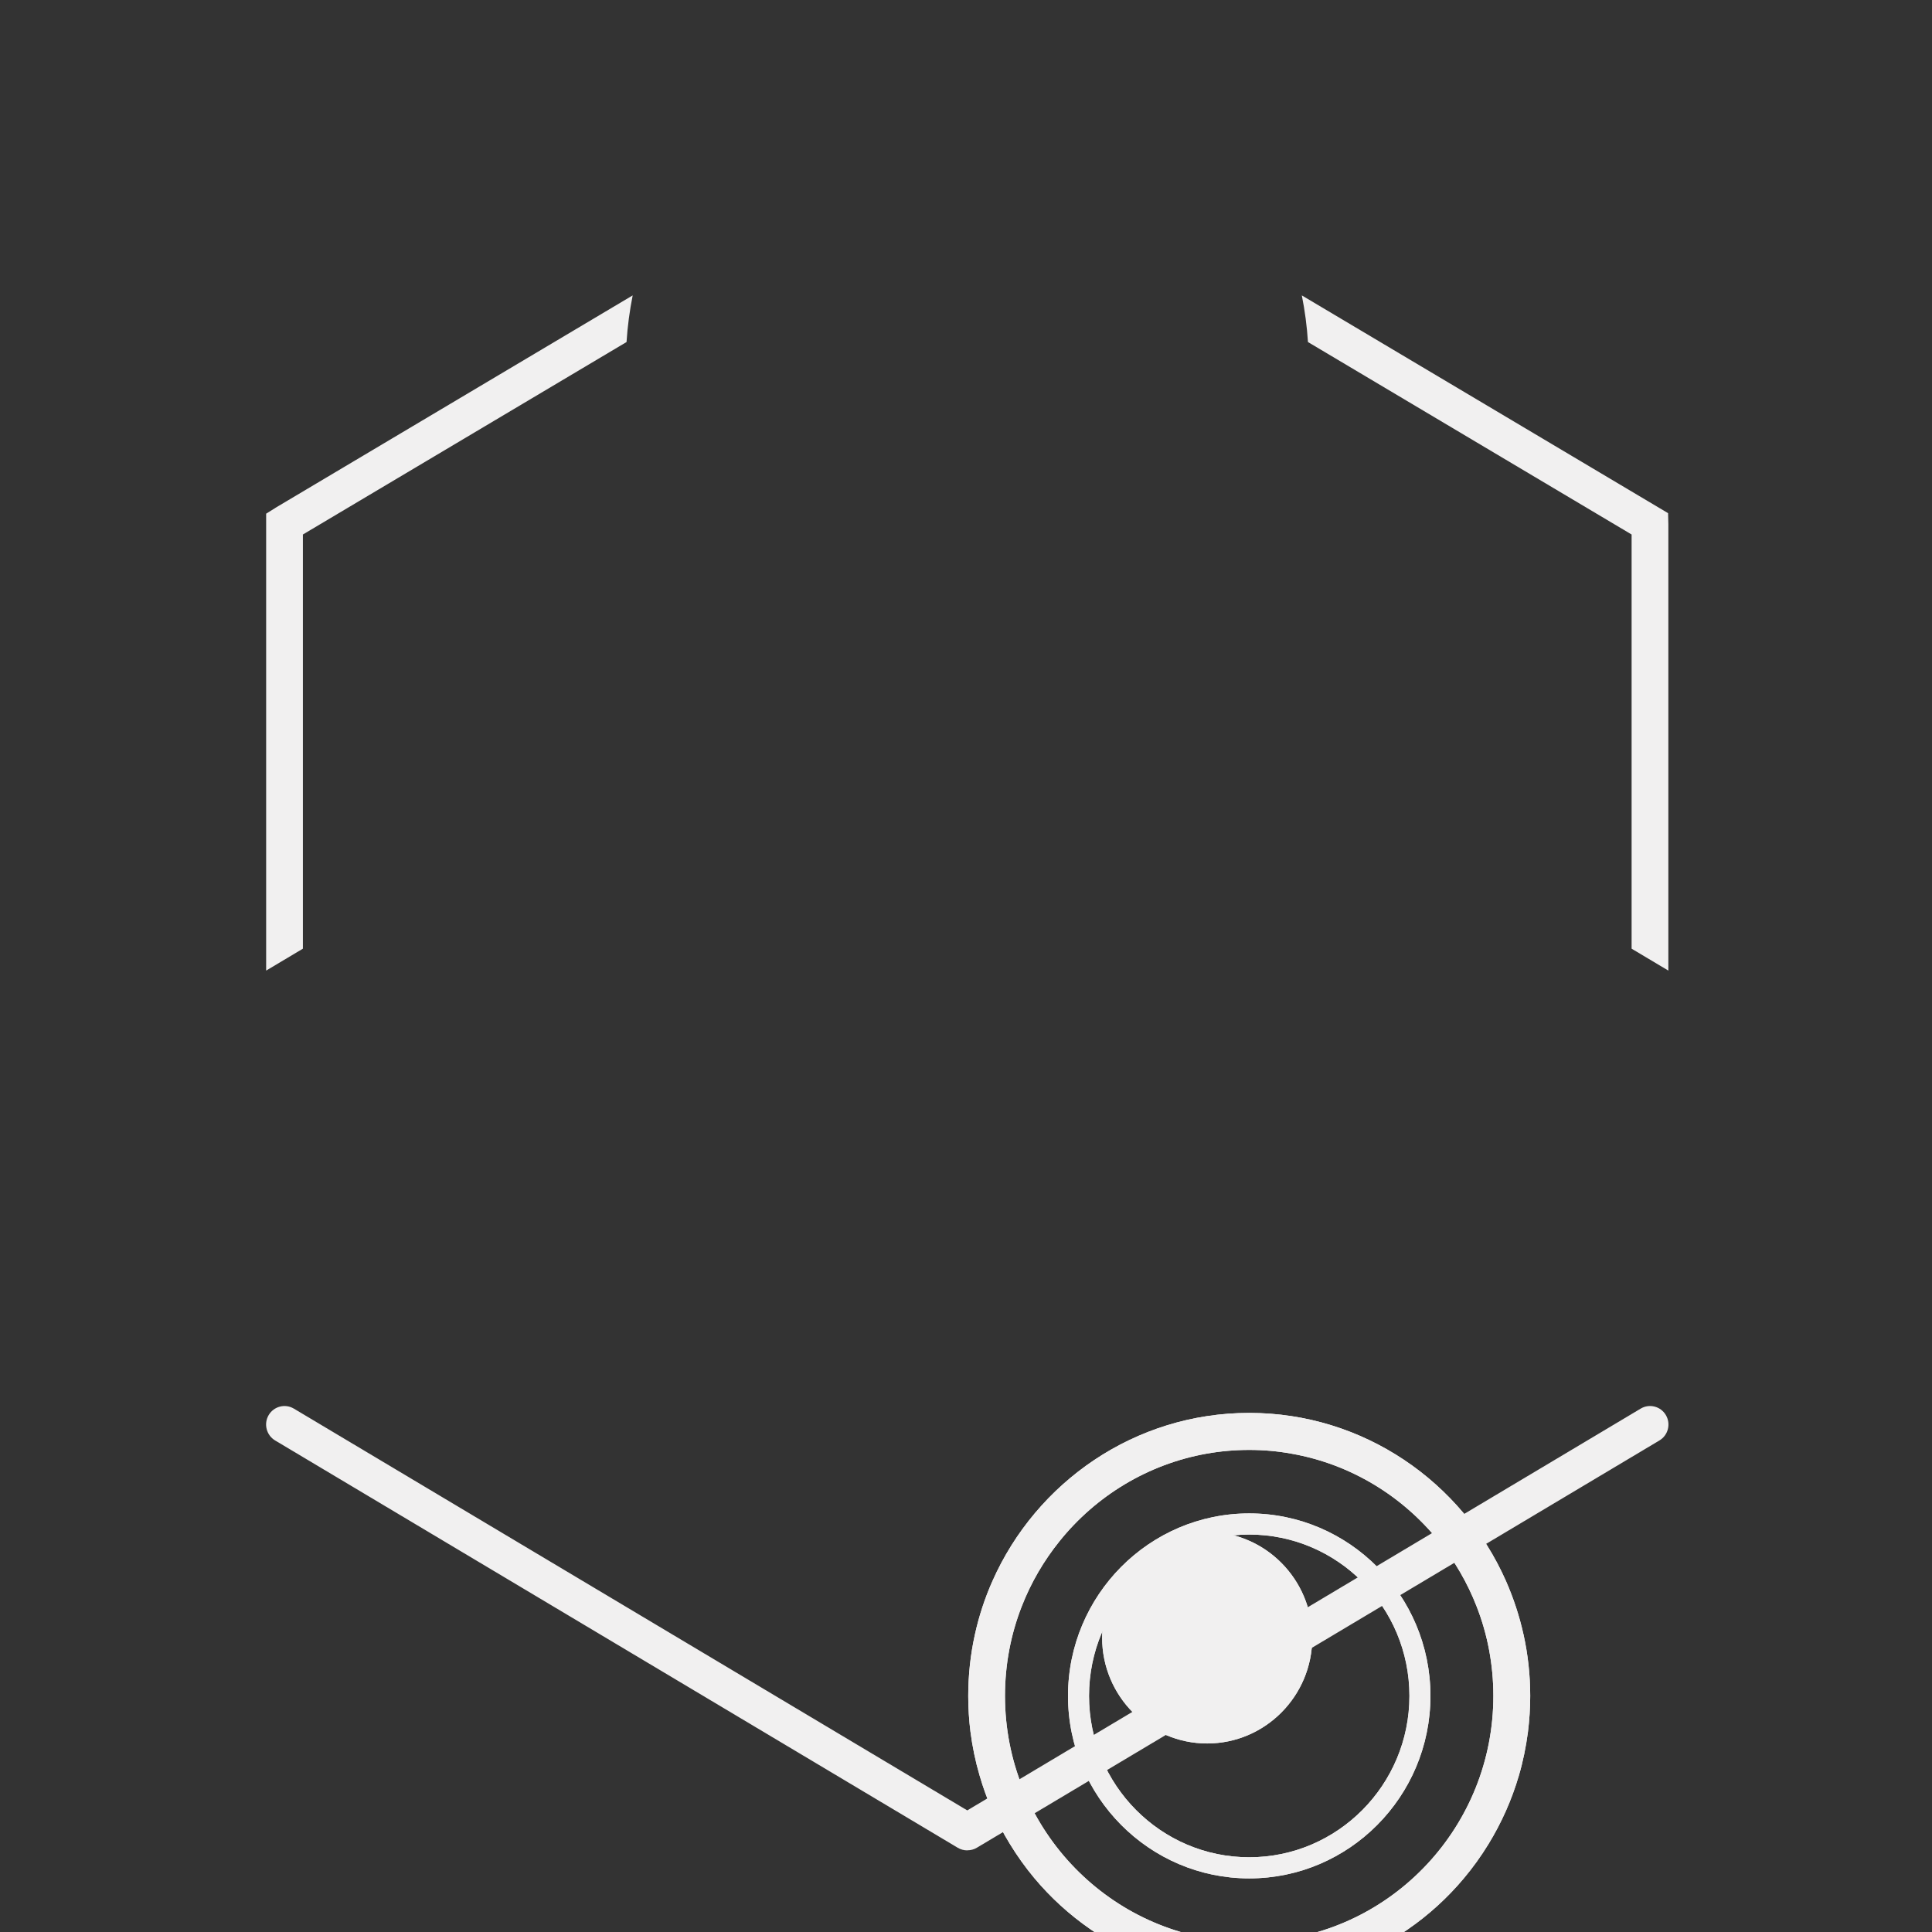 <svg xmlns="http://www.w3.org/2000/svg" xmlns:xlink="http://www.w3.org/1999/xlink" preserveAspectRatio="xMidYMid meet" width="500" height="500" viewBox="0 0 500 500" style="width:100%;height:100%"><rect x="0" y="0" width="500" height="500" fill="#333333" stroke="none"/><defs><animateTransform repeatCount="indefinite" dur="10.043s" begin="0s" xlink:href="#_R_G_L_3_G_N_3_T_0" fill="freeze" attributeName="transform" from="1 1" to="1 1" type="scale" additive="sum" keyTimes="0;0.25;0.5;0.75;1" values="1 1;0.97 0.97;1 1;0.97 0.97;1 1" keySplines="0.333 0 0.667 1;0.333 0 0.667 1;0.167 0 0.667 1;0.333 0 0.667 1" calcMode="spline"/><animateTransform repeatCount="indefinite" dur="10.043s" begin="0s" xlink:href="#_R_G_L_3_G_N_3_T_0" fill="freeze" attributeName="transform" from="-72.969 -344.693" to="-72.969 -344.693" type="translate" additive="sum" keyTimes="0;1" values="-72.969 -344.693;-72.969 -344.693" keySplines="0 0 1 1" calcMode="spline"/><animateTransform repeatCount="indefinite" dur="10.043s" begin="0s" xlink:href="#_R_G_L_2_G" fill="freeze" attributeName="transform" from="1 1" to="1 1" type="scale" additive="sum" keyTimes="0;0.25;0.5;0.75;1" values="1 1;0.97 0.97;1 1;0.97 0.97;1 1" keySplines="0.333 0 0.667 1;0.333 0 0.667 1;0.167 0 0.667 1;0.333 0 0.667 1" calcMode="spline"/><animateTransform repeatCount="indefinite" dur="10.043s" begin="0s" xlink:href="#_R_G_L_2_G" fill="freeze" attributeName="transform" from="-72.969 -344.693" to="-72.969 -344.693" type="translate" additive="sum" keyTimes="0;1" values="-72.969 -344.693;-72.969 -344.693" keySplines="0 0 1 1" calcMode="spline"/><clipPath id="_R_G_L_1_C_0"><path id="_R_G_L_1_C_0_P_0" fill-rule="nonzero" d="M337 112.5 C337,112.5 335.76,129.32 325.19,143.63 C312,161.5 296.75,170.25 296.75,170.25 C296.75,170.25 400.25,231.5 400.25,231.5 C400.25,231.5 399.75,149.25 399.75,149.25 C399.75,149.25 337,112.5 337,112.5z "/></clipPath><animateMotion repeatCount="indefinite" dur="10.043s" begin="0s" xlink:href="#_R_G_L_1_G_G_0_L_15_G" fill="freeze" keyTimes="0;0.1;1" path="M305.55 205.62 C305.55,205.62 279.3,221.62 279.3,221.62 C279.3,221.62 279.3,221.62 279.3,221.62 " keyPoints="0;1;1" keySplines="0.167 0.167 0.833 0.833;0 0 0 0" calcMode="spline"/><animateTransform repeatCount="indefinite" dur="10.043s" begin="0s" xlink:href="#_R_G_L_1_G_G_0_L_15_G" fill="freeze" attributeName="transform" from="-33.397 -60.394" to="-33.397 -60.394" type="translate" additive="sum" keyTimes="0;1" values="-33.397 -60.394;-33.397 -60.394" keySplines="0 0 1 1" calcMode="spline"/><animate repeatCount="indefinite" dur="10.043s" begin="0s" xlink:href="#_R_G_L_1_G_G_0_L_15_G_M" fill="freeze" attributeName="opacity" from="1" to="0" keyTimes="0;0.103;0.103;1" values="1;1;0;0" keySplines="0 0 0 0;0 0 0 0;0 0 0 0" calcMode="spline"/><animateMotion repeatCount="indefinite" dur="10.043s" begin="0s" xlink:href="#_R_G_L_1_G_G_0_L_14_G" fill="freeze" keyTimes="0;0.1;0.199;1" path="M336.8 188.99 C336.8,188.99 305.55,205.62 305.55,205.62 C305.55,205.62 279.3,221.62 279.3,221.62 C279.3,221.62 279.3,221.62 279.3,221.62 " keyPoints="0;0.54;1;1" keySplines="0.167 0.167 0.833 0.833;0.167 0.167 0.833 0.833;0 0 0 0" calcMode="spline"/><animateTransform repeatCount="indefinite" dur="10.043s" begin="0s" xlink:href="#_R_G_L_1_G_G_0_L_14_G" fill="freeze" attributeName="transform" from="-33.397 -60.394" to="-33.397 -60.394" type="translate" additive="sum" keyTimes="0;1" values="-33.397 -60.394;-33.397 -60.394" keySplines="0 0 1 1" calcMode="spline"/><animate repeatCount="indefinite" dur="10.043s" begin="0s" xlink:href="#_R_G_L_1_G_G_0_L_14_G_M" fill="freeze" attributeName="opacity" from="1" to="0" keyTimes="0;0.203;0.203;1" values="1;1;0;0" keySplines="0 0 0 0;0 0 0 0;0 0 0 0" calcMode="spline"/><animateMotion repeatCount="indefinite" dur="10.043s" begin="0s" xlink:href="#_R_G_L_1_G_G_0_L_13_G" fill="freeze" keyTimes="0;0.1;0.199;0.299;1" path="M367.05 172.24 C367.05,172.24 336.8,188.99 336.8,188.99 C336.8,188.99 305.55,205.62 305.55,205.62 C305.55,205.62 279.3,221.62 279.3,221.62 C279.3,221.62 279.3,221.62 279.3,221.62 " keyPoints="0;0.34;0.69;1;1" keySplines="0.167 0.167 0.833 0.833;0.167 0.167 0.833 0.833;0.167 0.167 0.833 0.833;0 0 0 0" calcMode="spline"/><animateTransform repeatCount="indefinite" dur="10.043s" begin="0s" xlink:href="#_R_G_L_1_G_G_0_L_13_G" fill="freeze" attributeName="transform" from="-33.397 -60.394" to="-33.397 -60.394" type="translate" additive="sum" keyTimes="0;1" values="-33.397 -60.394;-33.397 -60.394" keySplines="0 0 1 1" calcMode="spline"/><animate repeatCount="indefinite" dur="10.043s" begin="0s" xlink:href="#_R_G_L_1_G_G_0_L_13_G_M" fill="freeze" attributeName="opacity" from="1" to="0" keyTimes="0;0.302;0.302;1" values="1;1;0;0" keySplines="0 0 0 0;0 0 0 0;0 0 0 0" calcMode="spline"/><animateMotion repeatCount="indefinite" dur="10.043s" begin="0s" xlink:href="#_R_G_L_1_G_G_0_L_12_G" fill="freeze" keyTimes="0;0.1;0.199;0.299;0.399;1" path="M399.3 154.24 C399.3,154.24 367.05,172.24 367.05,172.24 C367.05,172.24 336.8,188.99 336.8,188.99 C336.8,188.99 305.55,205.62 305.55,205.62 C305.55,205.62 279.3,221.62 279.3,221.62 C279.3,221.62 279.3,221.62 279.3,221.62 " keyPoints="0;0.27;0.52;0.78;1;1" keySplines="0.167 0.167 0.833 0.833;0.167 0.167 0.833 0.833;0.167 0.167 0.833 0.833;0.167 0.167 0.833 0.833;0 0 0 0" calcMode="spline"/><animateTransform repeatCount="indefinite" dur="10.043s" begin="0s" xlink:href="#_R_G_L_1_G_G_0_L_12_G" fill="freeze" attributeName="transform" from="-33.397 -60.394" to="-33.397 -60.394" type="translate" additive="sum" keyTimes="0;1" values="-33.397 -60.394;-33.397 -60.394" keySplines="0 0 1 1" calcMode="spline"/><animate repeatCount="indefinite" dur="10.043s" begin="0s" xlink:href="#_R_G_L_1_G_G_0_L_12_G_M" fill="freeze" attributeName="opacity" from="1" to="0" keyTimes="0;0.402;0.402;1" values="1;1;0;0" keySplines="0 0 0 0;0 0 0 0;0 0 0 0" calcMode="spline"/><animateMotion repeatCount="indefinite" dur="10.043s" begin="0s" xlink:href="#_R_G_L_1_G_G_0_L_11_G" fill="freeze" keyTimes="0;0.1;0.199;0.299;0.399;0.498;1" path="M399.3 154.24 C399.3,154.24 399.3,154.24 399.3,154.24 C399.3,154.24 367.05,172.24 367.05,172.24 C367.05,172.24 336.8,188.99 336.8,188.99 C336.8,188.99 305.55,205.62 305.55,205.62 C305.55,205.62 279.3,221.62 279.3,221.62 C279.3,221.62 279.3,221.62 279.3,221.62 " keyPoints="0;0;0.27;0.52;0.78;1;1" keySplines="0.167 0.167 0.833 0.833;0.167 0.167 0.833 0.833;0.167 0.167 0.833 0.833;0.167 0.167 0.833 0.833;0.167 0.167 0.833 0.833;0 0 0 0" calcMode="spline"/><animateTransform repeatCount="indefinite" dur="10.043s" begin="0s" xlink:href="#_R_G_L_1_G_G_0_L_11_G" fill="freeze" attributeName="transform" from="-33.397 -60.394" to="-33.397 -60.394" type="translate" additive="sum" keyTimes="0;1" values="-33.397 -60.394;-33.397 -60.394" keySplines="0 0 1 1" calcMode="spline"/><animate repeatCount="indefinite" dur="10.043s" begin="0s" xlink:href="#_R_G_L_1_G_G_0_L_11_G_M" fill="freeze" attributeName="opacity" from="0" to="0" keyTimes="0;0.1;0.1;0.502;0.502;1" values="0;0;1;1;0;0" keySplines="0 0 0 0;0 0 0 0;0 0 0 0;0 0 0 0;0 0 0 0" calcMode="spline"/><animateMotion repeatCount="indefinite" dur="10.043s" begin="0s" xlink:href="#_R_G_L_1_G_G_0_L_10_G" fill="freeze" keyTimes="0;0.199;0.299;0.399;0.498;0.598;1" path="M399.3 154.24 C399.3,154.24 399.3,154.24 399.3,154.24 C399.3,154.24 367.05,172.24 367.05,172.24 C367.05,172.24 336.8,188.99 336.8,188.99 C336.8,188.99 305.55,205.62 305.55,205.62 C305.55,205.62 279.3,221.62 279.3,221.62 C279.3,221.62 279.3,221.62 279.3,221.62 " keyPoints="0;0;0.27;0.52;0.78;1;1" keySplines="0.167 0.167 0.833 0.833;0.167 0.167 0.833 0.833;0.167 0.167 0.833 0.833;0.167 0.167 0.833 0.833;0.167 0.167 0.833 0.833;0 0 0 0" calcMode="spline"/><animateTransform repeatCount="indefinite" dur="10.043s" begin="0s" xlink:href="#_R_G_L_1_G_G_0_L_10_G" fill="freeze" attributeName="transform" from="-33.397 -60.394" to="-33.397 -60.394" type="translate" additive="sum" keyTimes="0;1" values="-33.397 -60.394;-33.397 -60.394" keySplines="0 0 1 1" calcMode="spline"/><animate repeatCount="indefinite" dur="10.043s" begin="0s" xlink:href="#_R_G_L_1_G_G_0_L_10_G_M" fill="freeze" attributeName="opacity" from="0" to="0" keyTimes="0;0.199;0.199;0.601;0.601;1" values="0;0;1;1;0;0" keySplines="0 0 0 0;0 0 0 0;0 0 0 0;0 0 0 0;0 0 0 0" calcMode="spline"/><animateMotion repeatCount="indefinite" dur="10.043s" begin="0s" xlink:href="#_R_G_L_1_G_G_0_L_9_G" fill="freeze" keyTimes="0;0.299;0.399;0.498;0.598;0.698;1" path="M399.3 154.24 C399.3,154.24 399.3,154.24 399.3,154.24 C399.3,154.24 367.05,172.24 367.05,172.24 C367.05,172.24 336.8,188.99 336.8,188.99 C336.8,188.99 305.55,205.62 305.55,205.62 C305.55,205.62 279.3,221.62 279.3,221.62 C279.3,221.62 279.3,221.62 279.3,221.62 " keyPoints="0;0;0.27;0.52;0.78;1;1" keySplines="0.167 0.167 0.833 0.833;0.167 0.167 0.833 0.833;0.167 0.167 0.833 0.833;0.167 0.167 0.833 0.833;0.167 0.167 0.833 0.833;0 0 0 0" calcMode="spline"/><animateTransform repeatCount="indefinite" dur="10.043s" begin="0s" xlink:href="#_R_G_L_1_G_G_0_L_9_G" fill="freeze" attributeName="transform" from="-33.397 -60.394" to="-33.397 -60.394" type="translate" additive="sum" keyTimes="0;1" values="-33.397 -60.394;-33.397 -60.394" keySplines="0 0 1 1" calcMode="spline"/><animate repeatCount="indefinite" dur="10.043s" begin="0s" xlink:href="#_R_G_L_1_G_G_0_L_9_G_M" fill="freeze" attributeName="opacity" from="0" to="0" keyTimes="0;0.299;0.299;0.701;0.701;1" values="0;0;1;1;0;0" keySplines="0 0 0 0;0 0 0 0;0 0 0 0;0 0 0 0;0 0 0 0" calcMode="spline"/><animateMotion repeatCount="indefinite" dur="10.043s" begin="0s" xlink:href="#_R_G_L_1_G_G_0_L_8_G" fill="freeze" keyTimes="0;0.399;0.498;0.598;0.698;0.797;1" path="M399.3 154.24 C399.3,154.24 399.3,154.24 399.3,154.24 C399.3,154.24 367.05,172.24 367.05,172.24 C367.05,172.24 336.8,188.99 336.8,188.99 C336.8,188.99 305.55,205.62 305.55,205.62 C305.55,205.62 279.3,221.62 279.3,221.62 C279.3,221.62 279.3,221.62 279.3,221.62 " keyPoints="0;0;0.27;0.52;0.78;1;1" keySplines="0.167 0.167 0.833 0.833;0.167 0.167 0.833 0.833;0.167 0.167 0.833 0.833;0.167 0.167 0.833 0.833;0.167 0.167 0.833 0.833;0 0 0 0" calcMode="spline"/><animateTransform repeatCount="indefinite" dur="10.043s" begin="0s" xlink:href="#_R_G_L_1_G_G_0_L_8_G" fill="freeze" attributeName="transform" from="-33.397 -60.394" to="-33.397 -60.394" type="translate" additive="sum" keyTimes="0;1" values="-33.397 -60.394;-33.397 -60.394" keySplines="0 0 1 1" calcMode="spline"/><animate repeatCount="indefinite" dur="10.043s" begin="0s" xlink:href="#_R_G_L_1_G_G_0_L_8_G_M" fill="freeze" attributeName="opacity" from="0" to="0" keyTimes="0;0.399;0.399;0.801;0.801;1" values="0;0;1;1;0;0" keySplines="0 0 0 0;0 0 0 0;0 0 0 0;0 0 0 0;0 0 0 0" calcMode="spline"/><animateMotion repeatCount="indefinite" dur="10.043s" begin="0s" xlink:href="#_R_G_L_1_G_G_0_L_7_G" fill="freeze" keyTimes="0;0.498;0.598;0.698;0.797;0.897;1" path="M399.3 154.24 C399.3,154.24 399.3,154.24 399.3,154.24 C399.3,154.24 367.05,172.24 367.05,172.24 C367.05,172.24 336.8,188.99 336.8,188.99 C336.8,188.99 305.55,205.62 305.55,205.62 C305.55,205.62 279.3,221.62 279.3,221.62 C279.3,221.62 279.3,221.62 279.3,221.62 " keyPoints="0;0;0.27;0.52;0.78;1;1" keySplines="0.167 0.167 0.833 0.833;0.167 0.167 0.833 0.833;0.167 0.167 0.833 0.833;0.167 0.167 0.833 0.833;0.167 0.167 0.833 0.833;0 0 0 0" calcMode="spline"/><animateTransform repeatCount="indefinite" dur="10.043s" begin="0s" xlink:href="#_R_G_L_1_G_G_0_L_7_G" fill="freeze" attributeName="transform" from="-33.397 -60.394" to="-33.397 -60.394" type="translate" additive="sum" keyTimes="0;1" values="-33.397 -60.394;-33.397 -60.394" keySplines="0 0 1 1" calcMode="spline"/><animate repeatCount="indefinite" dur="10.043s" begin="0s" xlink:href="#_R_G_L_1_G_G_0_L_7_G_M" fill="freeze" attributeName="opacity" from="0" to="0" keyTimes="0;0.498;0.498;0.9;0.9;1" values="0;0;1;1;0;0" keySplines="0 0 0 0;0 0 0 0;0 0 0 0;0 0 0 0;0 0 0 0" calcMode="spline"/><animateMotion repeatCount="indefinite" dur="10.043s" begin="0s" xlink:href="#_R_G_L_1_G_G_0_L_6_G" fill="freeze" keyTimes="0;0.598;0.698;0.797;0.897;0.997;1" path="M399.3 154.24 C399.3,154.24 399.3,154.24 399.3,154.24 C399.3,154.24 367.05,172.24 367.05,172.24 C367.05,172.24 336.8,188.99 336.8,188.99 C336.8,188.99 305.55,205.62 305.55,205.62 C305.55,205.62 279.3,221.62 279.3,221.62 C279.3,221.62 279.3,221.62 279.3,221.62 " keyPoints="0;0;0.27;0.52;0.78;1;1" keySplines="0.167 0.167 0.833 0.833;0.167 0.167 0.833 0.833;0.167 0.167 0.833 0.833;0.167 0.167 0.833 0.833;0.167 0.167 0.833 0.833;0 0 0 0" calcMode="spline"/><animateTransform repeatCount="indefinite" dur="10.043s" begin="0s" xlink:href="#_R_G_L_1_G_G_0_L_6_G" fill="freeze" attributeName="transform" from="-33.397 -60.394" to="-33.397 -60.394" type="translate" additive="sum" keyTimes="0;1" values="-33.397 -60.394;-33.397 -60.394" keySplines="0 0 1 1" calcMode="spline"/><animate repeatCount="indefinite" dur="10.043s" begin="0s" xlink:href="#_R_G_L_1_G_G_0_L_6_G_M" fill="freeze" attributeName="opacity" from="0" to="1" keyTimes="0;0.598;0.598;1" values="0;0;1;1" keySplines="0 0 0 0;0 0 0 0;0 0 0 0" calcMode="spline"/><animateMotion repeatCount="indefinite" dur="10.043s" begin="0s" xlink:href="#_R_G_L_1_G_G_0_L_5_G" fill="freeze" keyTimes="0;0.698;0.797;0.897;0.997;1" path="M399.3 154.24 C399.3,154.24 399.3,154.24 399.3,154.24 C399.3,154.24 367.05,172.24 367.05,172.24 C367.05,172.24 336.8,188.99 336.8,188.99 C336.8,188.99 305.55,205.62 305.55,205.62 C305.55,205.62 305.55,205.62 305.55,205.62 " keyPoints="0;0;0.35;0.67;1;1" keySplines="0.167 0.167 0.833 0.833;0.167 0.167 0.833 0.833;0.167 0.167 0.833 0.833;0.167 0.167 0.833 0.833;0 0 0 0" calcMode="spline"/><animateTransform repeatCount="indefinite" dur="10.043s" begin="0s" xlink:href="#_R_G_L_1_G_G_0_L_5_G" fill="freeze" attributeName="transform" from="-33.397 -60.394" to="-33.397 -60.394" type="translate" additive="sum" keyTimes="0;1" values="-33.397 -60.394;-33.397 -60.394" keySplines="0 0 1 1" calcMode="spline"/><animate repeatCount="indefinite" dur="10.043s" begin="0s" xlink:href="#_R_G_L_1_G_G_0_L_5_G_M" fill="freeze" attributeName="opacity" from="0" to="1" keyTimes="0;0.698;0.698;1" values="0;0;1;1" keySplines="0 0 0 0;0 0 0 0;0 0 0 0" calcMode="spline"/><animateMotion repeatCount="indefinite" dur="10.043s" begin="0s" xlink:href="#_R_G_L_1_G_G_0_L_4_G" fill="freeze" keyTimes="0;0.797;0.897;0.997;1" path="M399.3 154.24 C399.3,154.24 399.3,154.24 399.3,154.24 C399.3,154.24 367.05,172.24 367.05,172.24 C367.05,172.24 336.8,188.99 336.8,188.99 C336.8,188.99 336.8,188.99 336.8,188.99 " keyPoints="0;0;0.52;1;1" keySplines="0.167 0.167 0.833 0.833;0.167 0.167 0.833 0.833;0.167 0.167 0.833 0.833;0 0 0 0" calcMode="spline"/><animateTransform repeatCount="indefinite" dur="10.043s" begin="0s" xlink:href="#_R_G_L_1_G_G_0_L_4_G" fill="freeze" attributeName="transform" from="-33.397 -60.394" to="-33.397 -60.394" type="translate" additive="sum" keyTimes="0;1" values="-33.397 -60.394;-33.397 -60.394" keySplines="0 0 1 1" calcMode="spline"/><animate repeatCount="indefinite" dur="10.043s" begin="0s" xlink:href="#_R_G_L_1_G_G_0_L_4_G_M" fill="freeze" attributeName="opacity" from="0" to="1" keyTimes="0;0.797;0.797;1" values="0;0;1;1" keySplines="0 0 0 0;0 0 0 0;0 0 0 0" calcMode="spline"/><animateMotion repeatCount="indefinite" dur="10.043s" begin="0s" xlink:href="#_R_G_L_1_G_G_0_L_3_G" fill="freeze" keyTimes="0;0.897;0.997;1" path="M399.3 154.24 C399.3,154.24 399.3,154.24 399.3,154.24 C399.3,154.24 367.05,172.24 367.05,172.24 C367.05,172.24 367.05,172.24 367.05,172.24 " keyPoints="0;0;1;1" keySplines="0.167 0.167 0.833 0.833;0.167 0.167 0.833 0.833;0 0 0 0" calcMode="spline"/><animateTransform repeatCount="indefinite" dur="10.043s" begin="0s" xlink:href="#_R_G_L_1_G_G_0_L_3_G" fill="freeze" attributeName="transform" from="-33.397 -60.394" to="-33.397 -60.394" type="translate" additive="sum" keyTimes="0;1" values="-33.397 -60.394;-33.397 -60.394" keySplines="0 0 1 1" calcMode="spline"/><animate repeatCount="indefinite" dur="10.043s" begin="0s" xlink:href="#_R_G_L_1_G_G_0_L_3_G_M" fill="freeze" attributeName="opacity" from="0" to="1" keyTimes="0;0.897;0.897;1" values="0;0;1;1" keySplines="0 0 0 0;0 0 0 0;0 0 0 0" calcMode="spline"/><animateMotion repeatCount="indefinite" dur="10.043s" begin="0s" xlink:href="#_R_G_L_1_G_G_0_L_2_G" fill="freeze" keyTimes="0;0.997;1" path="M399.3 154.24 C399.3,154.24 399.3,154.24 399.3,154.24 C399.3,154.24 399.3,154.24 399.3,154.24 " keyPoints="0;NaN;1" keySplines="0.167 0.167 0.833 0.833;0 0 0 0" calcMode="spline"/><animateTransform repeatCount="indefinite" dur="10.043s" begin="0s" xlink:href="#_R_G_L_1_G_G_0_L_2_G" fill="freeze" attributeName="transform" from="-33.397 -60.394" to="-33.397 -60.394" type="translate" additive="sum" keyTimes="0;1" values="-33.397 -60.394;-33.397 -60.394" keySplines="0 0 1 1" calcMode="spline"/><animate repeatCount="indefinite" dur="10.043s" begin="0s" xlink:href="#_R_G_L_1_G_G_0_L_2_G_M" fill="freeze" attributeName="opacity" from="0" to="1" keyTimes="0;0.997;0.997;1" values="0;0;1;1" keySplines="0 0 0 0;0 0 0 0;0 0 0 0" calcMode="spline"/><animateMotion repeatCount="indefinite" dur="10.043s" begin="0s" xlink:href="#_R_G_L_1_G_G_0_L_1_G" fill="freeze" keyTimes="0;1" path="M399.3 154.24 C399.3,154.24 399.3,154.24 399.3,154.24 " keyPoints="0;1" keySplines="0 0 0 0" calcMode="spline"/><animateTransform repeatCount="indefinite" dur="10.043s" begin="0s" xlink:href="#_R_G_L_1_G_G_0_L_1_G" fill="freeze" attributeName="transform" from="-33.397 -60.394" to="-33.397 -60.394" type="translate" additive="sum" keyTimes="0;1" values="-33.397 -60.394;-33.397 -60.394" keySplines="0 0 1 1" calcMode="spline"/><animate repeatCount="indefinite" dur="10.043s" begin="0s" xlink:href="#_R_G_L_1_G_G_0_L_1_G_M" fill="freeze" attributeName="opacity" from="0" to="0" keyTimes="0;1" values="0;0" keySplines="0 0 0 0" calcMode="spline"/><animateMotion repeatCount="indefinite" dur="10.043s" begin="0s" xlink:href="#_R_G_L_1_G_G_0_L_0_G" fill="freeze" keyTimes="0;1" path="M399.3 154.24 C399.3,154.24 399.3,154.24 399.3,154.24 " keyPoints="0;1" keySplines="0 0 0 0" calcMode="spline"/><animateTransform repeatCount="indefinite" dur="10.043s" begin="0s" xlink:href="#_R_G_L_1_G_G_0_L_0_G" fill="freeze" attributeName="transform" from="-33.397 -60.394" to="-33.397 -60.394" type="translate" additive="sum" keyTimes="0;1" values="-33.397 -60.394;-33.397 -60.394" keySplines="0 0 1 1" calcMode="spline"/><animate repeatCount="indefinite" dur="10.043s" begin="0s" xlink:href="#_R_G_L_1_G_G_0_L_0_G_M" fill="freeze" attributeName="opacity" from="0" to="0" keyTimes="0;1" values="0;0" keySplines="0 0 0 0" calcMode="spline"/><clipPath id="_R_G_L_0_C_0"><path id="_R_G_L_0_C_0_P_0" fill-rule="nonzero" d="M337 112.5 C337,112.5 335.76,129.32 325.19,143.63 C312,161.5 296.75,170.25 296.75,170.25 C296.75,170.25 400.25,231.5 400.25,231.5 C400.25,231.5 399.75,149.25 399.75,149.25 C399.75,149.25 337,112.5 337,112.5z "/></clipPath><animateMotion repeatCount="indefinite" dur="10.043s" begin="0s" xlink:href="#_R_G_L_0_G_G_0_L_15_G" fill="freeze" keyTimes="0;0.1;1" path="M305.55 205.62 C305.55,205.62 279.3,221.62 279.3,221.62 C279.3,221.62 279.3,221.62 279.3,221.62 " keyPoints="0;1;1" keySplines="0.167 0.167 0.833 0.833;0 0 0 0" calcMode="spline"/><animateTransform repeatCount="indefinite" dur="10.043s" begin="0s" xlink:href="#_R_G_L_0_G_G_0_L_15_G" fill="freeze" attributeName="transform" from="-33.397 -60.394" to="-33.397 -60.394" type="translate" additive="sum" keyTimes="0;1" values="-33.397 -60.394;-33.397 -60.394" keySplines="0 0 1 1" calcMode="spline"/><animate repeatCount="indefinite" dur="10.043s" begin="0s" xlink:href="#_R_G_L_0_G_G_0_L_15_G_M" fill="freeze" attributeName="opacity" from="1" to="0" keyTimes="0;0.103;0.103;1" values="1;1;0;0" keySplines="0 0 0 0;0 0 0 0;0 0 0 0" calcMode="spline"/><animateMotion repeatCount="indefinite" dur="10.043s" begin="0s" xlink:href="#_R_G_L_0_G_G_0_L_14_G" fill="freeze" keyTimes="0;0.1;0.199;1" path="M336.8 188.99 C336.8,188.99 305.55,205.62 305.55,205.62 C305.55,205.62 279.3,221.62 279.3,221.62 C279.3,221.62 279.3,221.62 279.3,221.62 " keyPoints="0;0.54;1;1" keySplines="0.167 0.167 0.833 0.833;0.167 0.167 0.833 0.833;0 0 0 0" calcMode="spline"/><animateTransform repeatCount="indefinite" dur="10.043s" begin="0s" xlink:href="#_R_G_L_0_G_G_0_L_14_G" fill="freeze" attributeName="transform" from="-33.397 -60.394" to="-33.397 -60.394" type="translate" additive="sum" keyTimes="0;1" values="-33.397 -60.394;-33.397 -60.394" keySplines="0 0 1 1" calcMode="spline"/><animate repeatCount="indefinite" dur="10.043s" begin="0s" xlink:href="#_R_G_L_0_G_G_0_L_14_G_M" fill="freeze" attributeName="opacity" from="1" to="0" keyTimes="0;0.203;0.203;1" values="1;1;0;0" keySplines="0 0 0 0;0 0 0 0;0 0 0 0" calcMode="spline"/><animateMotion repeatCount="indefinite" dur="10.043s" begin="0s" xlink:href="#_R_G_L_0_G_G_0_L_13_G" fill="freeze" keyTimes="0;0.1;0.199;0.299;1" path="M367.05 172.24 C367.05,172.24 336.8,188.99 336.8,188.99 C336.8,188.99 305.55,205.62 305.55,205.62 C305.55,205.62 279.3,221.62 279.3,221.62 C279.3,221.62 279.3,221.62 279.3,221.62 " keyPoints="0;0.34;0.69;1;1" keySplines="0.167 0.167 0.833 0.833;0.167 0.167 0.833 0.833;0.167 0.167 0.833 0.833;0 0 0 0" calcMode="spline"/><animateTransform repeatCount="indefinite" dur="10.043s" begin="0s" xlink:href="#_R_G_L_0_G_G_0_L_13_G" fill="freeze" attributeName="transform" from="-33.397 -60.394" to="-33.397 -60.394" type="translate" additive="sum" keyTimes="0;1" values="-33.397 -60.394;-33.397 -60.394" keySplines="0 0 1 1" calcMode="spline"/><animate repeatCount="indefinite" dur="10.043s" begin="0s" xlink:href="#_R_G_L_0_G_G_0_L_13_G_M" fill="freeze" attributeName="opacity" from="1" to="0" keyTimes="0;0.302;0.302;1" values="1;1;0;0" keySplines="0 0 0 0;0 0 0 0;0 0 0 0" calcMode="spline"/><animateMotion repeatCount="indefinite" dur="10.043s" begin="0s" xlink:href="#_R_G_L_0_G_G_0_L_12_G" fill="freeze" keyTimes="0;0.1;0.199;0.299;0.399;1" path="M399.3 154.24 C399.3,154.24 367.05,172.24 367.05,172.24 C367.05,172.24 336.8,188.99 336.8,188.99 C336.8,188.99 305.55,205.62 305.55,205.62 C305.55,205.62 279.3,221.62 279.3,221.62 C279.3,221.62 279.3,221.62 279.3,221.62 " keyPoints="0;0.27;0.52;0.78;1;1" keySplines="0.167 0.167 0.833 0.833;0.167 0.167 0.833 0.833;0.167 0.167 0.833 0.833;0.167 0.167 0.833 0.833;0 0 0 0" calcMode="spline"/><animateTransform repeatCount="indefinite" dur="10.043s" begin="0s" xlink:href="#_R_G_L_0_G_G_0_L_12_G" fill="freeze" attributeName="transform" from="-33.397 -60.394" to="-33.397 -60.394" type="translate" additive="sum" keyTimes="0;1" values="-33.397 -60.394;-33.397 -60.394" keySplines="0 0 1 1" calcMode="spline"/><animate repeatCount="indefinite" dur="10.043s" begin="0s" xlink:href="#_R_G_L_0_G_G_0_L_12_G_M" fill="freeze" attributeName="opacity" from="1" to="0" keyTimes="0;0.402;0.402;1" values="1;1;0;0" keySplines="0 0 0 0;0 0 0 0;0 0 0 0" calcMode="spline"/><animateMotion repeatCount="indefinite" dur="10.043s" begin="0s" xlink:href="#_R_G_L_0_G_G_0_L_11_G" fill="freeze" keyTimes="0;0.1;0.199;0.299;0.399;0.498;1" path="M399.3 154.24 C399.3,154.24 399.3,154.24 399.3,154.24 C399.3,154.24 367.05,172.24 367.05,172.24 C367.05,172.24 336.8,188.99 336.8,188.99 C336.8,188.99 305.55,205.62 305.55,205.62 C305.55,205.62 279.3,221.62 279.3,221.62 C279.3,221.62 279.3,221.62 279.3,221.62 " keyPoints="0;0;0.27;0.52;0.78;1;1" keySplines="0.167 0.167 0.833 0.833;0.167 0.167 0.833 0.833;0.167 0.167 0.833 0.833;0.167 0.167 0.833 0.833;0.167 0.167 0.833 0.833;0 0 0 0" calcMode="spline"/><animateTransform repeatCount="indefinite" dur="10.043s" begin="0s" xlink:href="#_R_G_L_0_G_G_0_L_11_G" fill="freeze" attributeName="transform" from="-33.397 -60.394" to="-33.397 -60.394" type="translate" additive="sum" keyTimes="0;1" values="-33.397 -60.394;-33.397 -60.394" keySplines="0 0 1 1" calcMode="spline"/><animate repeatCount="indefinite" dur="10.043s" begin="0s" xlink:href="#_R_G_L_0_G_G_0_L_11_G_M" fill="freeze" attributeName="opacity" from="0" to="0" keyTimes="0;0.1;0.1;0.502;0.502;1" values="0;0;1;1;0;0" keySplines="0 0 0 0;0 0 0 0;0 0 0 0;0 0 0 0;0 0 0 0" calcMode="spline"/><animateMotion repeatCount="indefinite" dur="10.043s" begin="0s" xlink:href="#_R_G_L_0_G_G_0_L_10_G" fill="freeze" keyTimes="0;0.199;0.299;0.399;0.498;0.598;1" path="M399.3 154.24 C399.3,154.24 399.3,154.24 399.3,154.24 C399.3,154.24 367.05,172.24 367.05,172.24 C367.05,172.24 336.8,188.99 336.8,188.99 C336.8,188.99 305.55,205.62 305.55,205.62 C305.55,205.62 279.3,221.62 279.3,221.62 C279.3,221.62 279.3,221.62 279.3,221.62 " keyPoints="0;0;0.27;0.52;0.78;1;1" keySplines="0.167 0.167 0.833 0.833;0.167 0.167 0.833 0.833;0.167 0.167 0.833 0.833;0.167 0.167 0.833 0.833;0.167 0.167 0.833 0.833;0 0 0 0" calcMode="spline"/><animateTransform repeatCount="indefinite" dur="10.043s" begin="0s" xlink:href="#_R_G_L_0_G_G_0_L_10_G" fill="freeze" attributeName="transform" from="-33.397 -60.394" to="-33.397 -60.394" type="translate" additive="sum" keyTimes="0;1" values="-33.397 -60.394;-33.397 -60.394" keySplines="0 0 1 1" calcMode="spline"/><animate repeatCount="indefinite" dur="10.043s" begin="0s" xlink:href="#_R_G_L_0_G_G_0_L_10_G_M" fill="freeze" attributeName="opacity" from="0" to="0" keyTimes="0;0.199;0.199;0.601;0.601;1" values="0;0;1;1;0;0" keySplines="0 0 0 0;0 0 0 0;0 0 0 0;0 0 0 0;0 0 0 0" calcMode="spline"/><animateMotion repeatCount="indefinite" dur="10.043s" begin="0s" xlink:href="#_R_G_L_0_G_G_0_L_9_G" fill="freeze" keyTimes="0;0.299;0.399;0.498;0.598;0.698;1" path="M399.3 154.24 C399.3,154.24 399.3,154.24 399.3,154.24 C399.3,154.24 367.05,172.24 367.05,172.24 C367.05,172.24 336.8,188.99 336.8,188.99 C336.8,188.99 305.55,205.62 305.55,205.62 C305.55,205.62 279.3,221.62 279.3,221.62 C279.3,221.62 279.3,221.62 279.3,221.62 " keyPoints="0;0;0.27;0.52;0.78;1;1" keySplines="0.167 0.167 0.833 0.833;0.167 0.167 0.833 0.833;0.167 0.167 0.833 0.833;0.167 0.167 0.833 0.833;0.167 0.167 0.833 0.833;0 0 0 0" calcMode="spline"/><animateTransform repeatCount="indefinite" dur="10.043s" begin="0s" xlink:href="#_R_G_L_0_G_G_0_L_9_G" fill="freeze" attributeName="transform" from="-33.397 -60.394" to="-33.397 -60.394" type="translate" additive="sum" keyTimes="0;1" values="-33.397 -60.394;-33.397 -60.394" keySplines="0 0 1 1" calcMode="spline"/><animate repeatCount="indefinite" dur="10.043s" begin="0s" xlink:href="#_R_G_L_0_G_G_0_L_9_G_M" fill="freeze" attributeName="opacity" from="0" to="0" keyTimes="0;0.299;0.299;0.701;0.701;1" values="0;0;1;1;0;0" keySplines="0 0 0 0;0 0 0 0;0 0 0 0;0 0 0 0;0 0 0 0" calcMode="spline"/><animateMotion repeatCount="indefinite" dur="10.043s" begin="0s" xlink:href="#_R_G_L_0_G_G_0_L_8_G" fill="freeze" keyTimes="0;0.399;0.498;0.598;0.698;0.797;1" path="M399.3 154.24 C399.3,154.24 399.3,154.24 399.3,154.24 C399.3,154.24 367.05,172.24 367.05,172.24 C367.05,172.24 336.8,188.99 336.8,188.99 C336.8,188.99 305.55,205.62 305.55,205.62 C305.55,205.62 279.3,221.62 279.3,221.62 C279.3,221.62 279.3,221.62 279.3,221.62 " keyPoints="0;0;0.27;0.52;0.78;1;1" keySplines="0.167 0.167 0.833 0.833;0.167 0.167 0.833 0.833;0.167 0.167 0.833 0.833;0.167 0.167 0.833 0.833;0.167 0.167 0.833 0.833;0 0 0 0" calcMode="spline"/><animateTransform repeatCount="indefinite" dur="10.043s" begin="0s" xlink:href="#_R_G_L_0_G_G_0_L_8_G" fill="freeze" attributeName="transform" from="-33.397 -60.394" to="-33.397 -60.394" type="translate" additive="sum" keyTimes="0;1" values="-33.397 -60.394;-33.397 -60.394" keySplines="0 0 1 1" calcMode="spline"/><animate repeatCount="indefinite" dur="10.043s" begin="0s" xlink:href="#_R_G_L_0_G_G_0_L_8_G_M" fill="freeze" attributeName="opacity" from="0" to="0" keyTimes="0;0.399;0.399;0.801;0.801;1" values="0;0;1;1;0;0" keySplines="0 0 0 0;0 0 0 0;0 0 0 0;0 0 0 0;0 0 0 0" calcMode="spline"/><animateMotion repeatCount="indefinite" dur="10.043s" begin="0s" xlink:href="#_R_G_L_0_G_G_0_L_7_G" fill="freeze" keyTimes="0;0.498;0.598;0.698;0.797;0.897;1" path="M399.3 154.24 C399.3,154.24 399.3,154.24 399.3,154.24 C399.3,154.24 367.05,172.24 367.05,172.24 C367.05,172.24 336.8,188.99 336.8,188.99 C336.8,188.99 305.55,205.62 305.55,205.62 C305.55,205.62 279.3,221.62 279.3,221.62 C279.3,221.62 279.3,221.62 279.3,221.62 " keyPoints="0;0;0.27;0.52;0.78;1;1" keySplines="0.167 0.167 0.833 0.833;0.167 0.167 0.833 0.833;0.167 0.167 0.833 0.833;0.167 0.167 0.833 0.833;0.167 0.167 0.833 0.833;0 0 0 0" calcMode="spline"/><animateTransform repeatCount="indefinite" dur="10.043s" begin="0s" xlink:href="#_R_G_L_0_G_G_0_L_7_G" fill="freeze" attributeName="transform" from="-33.397 -60.394" to="-33.397 -60.394" type="translate" additive="sum" keyTimes="0;1" values="-33.397 -60.394;-33.397 -60.394" keySplines="0 0 1 1" calcMode="spline"/><animate repeatCount="indefinite" dur="10.043s" begin="0s" xlink:href="#_R_G_L_0_G_G_0_L_7_G_M" fill="freeze" attributeName="opacity" from="0" to="0" keyTimes="0;0.498;0.498;0.9;0.9;1" values="0;0;1;1;0;0" keySplines="0 0 0 0;0 0 0 0;0 0 0 0;0 0 0 0;0 0 0 0" calcMode="spline"/><animateMotion repeatCount="indefinite" dur="10.043s" begin="0s" xlink:href="#_R_G_L_0_G_G_0_L_6_G" fill="freeze" keyTimes="0;0.598;0.698;0.797;0.897;0.997;1" path="M399.3 154.24 C399.3,154.24 399.3,154.24 399.3,154.24 C399.3,154.24 367.05,172.24 367.05,172.24 C367.05,172.24 336.8,188.99 336.8,188.99 C336.8,188.99 305.55,205.62 305.55,205.62 C305.55,205.62 279.3,221.62 279.3,221.62 C279.3,221.62 279.3,221.62 279.3,221.62 " keyPoints="0;0;0.27;0.52;0.78;1;1" keySplines="0.167 0.167 0.833 0.833;0.167 0.167 0.833 0.833;0.167 0.167 0.833 0.833;0.167 0.167 0.833 0.833;0.167 0.167 0.833 0.833;0 0 0 0" calcMode="spline"/><animateTransform repeatCount="indefinite" dur="10.043s" begin="0s" xlink:href="#_R_G_L_0_G_G_0_L_6_G" fill="freeze" attributeName="transform" from="-33.397 -60.394" to="-33.397 -60.394" type="translate" additive="sum" keyTimes="0;1" values="-33.397 -60.394;-33.397 -60.394" keySplines="0 0 1 1" calcMode="spline"/><animate repeatCount="indefinite" dur="10.043s" begin="0s" xlink:href="#_R_G_L_0_G_G_0_L_6_G_M" fill="freeze" attributeName="opacity" from="0" to="1" keyTimes="0;0.598;0.598;1" values="0;0;1;1" keySplines="0 0 0 0;0 0 0 0;0 0 0 0" calcMode="spline"/><animateMotion repeatCount="indefinite" dur="10.043s" begin="0s" xlink:href="#_R_G_L_0_G_G_0_L_5_G" fill="freeze" keyTimes="0;0.698;0.797;0.897;0.997;1" path="M399.3 154.24 C399.3,154.24 399.3,154.24 399.3,154.24 C399.3,154.24 367.05,172.24 367.05,172.24 C367.05,172.24 336.8,188.99 336.8,188.99 C336.8,188.99 305.55,205.62 305.55,205.62 C305.55,205.62 305.55,205.62 305.55,205.62 " keyPoints="0;0;0.35;0.67;1;1" keySplines="0.167 0.167 0.833 0.833;0.167 0.167 0.833 0.833;0.167 0.167 0.833 0.833;0.167 0.167 0.833 0.833;0 0 0 0" calcMode="spline"/><animateTransform repeatCount="indefinite" dur="10.043s" begin="0s" xlink:href="#_R_G_L_0_G_G_0_L_5_G" fill="freeze" attributeName="transform" from="-33.397 -60.394" to="-33.397 -60.394" type="translate" additive="sum" keyTimes="0;1" values="-33.397 -60.394;-33.397 -60.394" keySplines="0 0 1 1" calcMode="spline"/><animate repeatCount="indefinite" dur="10.043s" begin="0s" xlink:href="#_R_G_L_0_G_G_0_L_5_G_M" fill="freeze" attributeName="opacity" from="0" to="1" keyTimes="0;0.698;0.698;1" values="0;0;1;1" keySplines="0 0 0 0;0 0 0 0;0 0 0 0" calcMode="spline"/><animateMotion repeatCount="indefinite" dur="10.043s" begin="0s" xlink:href="#_R_G_L_0_G_G_0_L_4_G" fill="freeze" keyTimes="0;0.797;0.897;0.997;1" path="M399.3 154.24 C399.3,154.24 399.3,154.24 399.3,154.24 C399.3,154.24 367.05,172.24 367.05,172.24 C367.05,172.24 336.8,188.99 336.8,188.99 C336.8,188.99 336.8,188.99 336.8,188.99 " keyPoints="0;0;0.52;1;1" keySplines="0.167 0.167 0.833 0.833;0.167 0.167 0.833 0.833;0.167 0.167 0.833 0.833;0 0 0 0" calcMode="spline"/><animateTransform repeatCount="indefinite" dur="10.043s" begin="0s" xlink:href="#_R_G_L_0_G_G_0_L_4_G" fill="freeze" attributeName="transform" from="-33.397 -60.394" to="-33.397 -60.394" type="translate" additive="sum" keyTimes="0;1" values="-33.397 -60.394;-33.397 -60.394" keySplines="0 0 1 1" calcMode="spline"/><animate repeatCount="indefinite" dur="10.043s" begin="0s" xlink:href="#_R_G_L_0_G_G_0_L_4_G_M" fill="freeze" attributeName="opacity" from="0" to="1" keyTimes="0;0.797;0.797;1" values="0;0;1;1" keySplines="0 0 0 0;0 0 0 0;0 0 0 0" calcMode="spline"/><animateMotion repeatCount="indefinite" dur="10.043s" begin="0s" xlink:href="#_R_G_L_0_G_G_0_L_3_G" fill="freeze" keyTimes="0;0.897;0.997;1" path="M399.3 154.24 C399.3,154.24 399.3,154.24 399.3,154.24 C399.3,154.24 367.05,172.24 367.05,172.24 C367.05,172.24 367.05,172.24 367.05,172.24 " keyPoints="0;0;1;1" keySplines="0.167 0.167 0.833 0.833;0.167 0.167 0.833 0.833;0 0 0 0" calcMode="spline"/><animateTransform repeatCount="indefinite" dur="10.043s" begin="0s" xlink:href="#_R_G_L_0_G_G_0_L_3_G" fill="freeze" attributeName="transform" from="-33.397 -60.394" to="-33.397 -60.394" type="translate" additive="sum" keyTimes="0;1" values="-33.397 -60.394;-33.397 -60.394" keySplines="0 0 1 1" calcMode="spline"/><animate repeatCount="indefinite" dur="10.043s" begin="0s" xlink:href="#_R_G_L_0_G_G_0_L_3_G_M" fill="freeze" attributeName="opacity" from="0" to="1" keyTimes="0;0.897;0.897;1" values="0;0;1;1" keySplines="0 0 0 0;0 0 0 0;0 0 0 0" calcMode="spline"/><animateMotion repeatCount="indefinite" dur="10.043s" begin="0s" xlink:href="#_R_G_L_0_G_G_0_L_2_G" fill="freeze" keyTimes="0;0.997;1" path="M399.3 154.24 C399.3,154.24 399.3,154.24 399.3,154.24 C399.3,154.24 399.3,154.24 399.3,154.24 " keyPoints="0;NaN;1" keySplines="0.167 0.167 0.833 0.833;0 0 0 0" calcMode="spline"/><animateTransform repeatCount="indefinite" dur="10.043s" begin="0s" xlink:href="#_R_G_L_0_G_G_0_L_2_G" fill="freeze" attributeName="transform" from="-33.397 -60.394" to="-33.397 -60.394" type="translate" additive="sum" keyTimes="0;1" values="-33.397 -60.394;-33.397 -60.394" keySplines="0 0 1 1" calcMode="spline"/><animate repeatCount="indefinite" dur="10.043s" begin="0s" xlink:href="#_R_G_L_0_G_G_0_L_2_G_M" fill="freeze" attributeName="opacity" from="0" to="1" keyTimes="0;0.997;0.997;1" values="0;0;1;1" keySplines="0 0 0 0;0 0 0 0;0 0 0 0" calcMode="spline"/><animateMotion repeatCount="indefinite" dur="10.043s" begin="0s" xlink:href="#_R_G_L_0_G_G_0_L_1_G" fill="freeze" keyTimes="0;1" path="M399.3 154.24 C399.3,154.24 399.3,154.24 399.3,154.24 " keyPoints="0;1" keySplines="0 0 0 0" calcMode="spline"/><animateTransform repeatCount="indefinite" dur="10.043s" begin="0s" xlink:href="#_R_G_L_0_G_G_0_L_1_G" fill="freeze" attributeName="transform" from="-33.397 -60.394" to="-33.397 -60.394" type="translate" additive="sum" keyTimes="0;1" values="-33.397 -60.394;-33.397 -60.394" keySplines="0 0 1 1" calcMode="spline"/><animate repeatCount="indefinite" dur="10.043s" begin="0s" xlink:href="#_R_G_L_0_G_G_0_L_1_G_M" fill="freeze" attributeName="opacity" from="0" to="0" keyTimes="0;1" values="0;0" keySplines="0 0 0 0" calcMode="spline"/><animateMotion repeatCount="indefinite" dur="10.043s" begin="0s" xlink:href="#_R_G_L_0_G_G_0_L_0_G" fill="freeze" keyTimes="0;1" path="M399.3 154.24 C399.3,154.24 399.3,154.24 399.3,154.24 " keyPoints="0;1" keySplines="0 0 0 0" calcMode="spline"/><animateTransform repeatCount="indefinite" dur="10.043s" begin="0s" xlink:href="#_R_G_L_0_G_G_0_L_0_G" fill="freeze" attributeName="transform" from="-33.397 -60.394" to="-33.397 -60.394" type="translate" additive="sum" keyTimes="0;1" values="-33.397 -60.394;-33.397 -60.394" keySplines="0 0 1 1" calcMode="spline"/><animate repeatCount="indefinite" dur="10.043s" begin="0s" xlink:href="#_R_G_L_0_G_G_0_L_0_G_M" fill="freeze" attributeName="opacity" from="0" to="0" keyTimes="0;1" values="0;0" keySplines="0 0 0 0" calcMode="spline"/><animate attributeType="XML" attributeName="opacity" dur="10s" from="0" to="1" xlink:href="#time_group"/></defs><g id="_R_G"><g id="_R_G_L_4_G" transform=" translate(250.364, 277.661) translate(-236.046, -201.463)"><path id="_R_G_L_4_G_D_0_P_0" fill="#f1f0f0" fill-opacity="1" fill-rule="nonzero" d=" M236.01 402.68 C235.15,402.68 234.29,402.45 233.51,401.98 C233.51,401.98 56.88,296.59 56.88,296.59 C54.63,295.24 53.87,292.3 55.21,290.03 C56.55,287.76 59.46,287 61.73,288.35 C61.73,288.35 236.01,392.33 236.01,392.33 C236.01,392.33 410.29,288.35 410.29,288.35 C412.54,287 415.47,287.75 416.81,290.03 C418.15,292.31 417.4,295.25 415.14,296.59 C415.14,296.59 238.51,401.98 238.51,401.98 C237.75,402.45 236.89,402.66 236.03,402.66 C236.03,402.66 236.01,402.68 236.01,402.68z "/><path id="_R_G_L_4_G_D_1_P_0" fill="#f1f0f0" fill-opacity="1" fill-rule="nonzero" d=" M56.98 55.23 C56.98,55.23 54.56,56.74 54.56,56.74 C54.56,56.74 54.56,174.99 54.56,174.99 C54.56,174.99 64.07,169.32 64.07,169.32 C64.07,169.32 64.07,62.13 64.07,62.13 C64.07,62.13 147.83,12.32 147.83,12.32 C148.09,8.22 148.64,4.17 149.42,0.25 C149.42,0.25 56.96,55.23 56.96,55.23 C56.96,55.23 56.98,55.23 56.98,55.23z  M417.4 56.62 C417.4,56.62 322.59,0.25 322.59,0.25 C323.38,4.17 323.92,8.22 324.18,12.32 C324.18,12.32 407.94,62.13 407.94,62.13 C407.94,62.13 407.94,169.32 407.94,169.32 C407.94,169.32 417.45,174.99 417.45,174.99 C417.45,174.99 417.45,59.48 417.45,59.48 C417.45,59.48 417.38,56.62 417.38,56.62 C417.38,56.62 417.4,56.62 417.4,56.62z "/></g><g id="_R_G_L_3_G_N_3_T_0" transform=" translate(250.329, 365.409)"><g id="_R_G_L_3_G" transform=" translate(73.003, 256.945) translate(-236.046, -201.463)"><path id="_R_G_L_3_G_D_0_P_0" fill="#f1f0f0" fill-opacity="1" fill-rule="nonzero" d=" M469.41 223.2 C469.41,223.2 268.25,104.06 268.25,104.06 C268.25,104.06 264.91,102.08 264.91,102.08 C264.78,102.13 262.36,101.39 262.23,101.43 C262.23,101.43 262.75,112.72 262.75,112.72 C262.75,112.72 457.82,227.44 457.82,227.44 C457.82,227.44 236.04,358.8 236.04,358.8 C236.04,358.8 14.26,227.46 14.26,227.46 C14.26,227.46 199.77,117.57 199.77,117.57 C199.77,117.57 209.52,112.5 209.52,112.5 C209.52,112.5 210.29,102.22 210.29,102.22 C210.18,102.18 209.57,100.61 209.46,100.57 C209.46,100.57 202.92,104.61 202.92,104.61 C202.92,104.61 2.7,223.18 2.7,223.18 C1.19,224.05 0.25,225.69 0.25,227.44 C0.25,229.19 1.22,230.82 2.66,231.68 C2.66,231.68 233.55,368.44 233.55,368.44 C234.32,368.89 235.18,369.12 236.05,369.12 C236.93,369.12 237.76,368.89 238.53,368.44 C238.53,368.44 469.38,231.71 469.38,231.71 C470.9,230.83 471.84,229.21 471.84,227.44 C471.84,225.68 470.87,224.07 469.42,223.2 C469.42,223.2 469.41,223.2 469.41,223.2z "/><path id="_R_G_L_3_G_D_1_P_0" fill="#f1f0f0" fill-opacity="1" fill-rule="nonzero" d=" M417.37 201.23 C417.37,201.23 417.45,253.93 417.45,253.93 C417.45,253.93 407.94,259.57 407.94,259.57 C407.94,259.57 407.86,195.6 407.86,195.6 C407.86,195.6 417.37,201.23 417.37,201.23z "/><path id="_R_G_L_3_G_D_2_P_0" fill="#f1f0f0" fill-opacity="1" fill-rule="nonzero" d=" M64.12 196.15 C64.12,196.15 63.97,260.56 63.97,260.56 C63.97,260.56 54.46,254.91 54.46,254.91 C54.46,254.91 54.61,201.79 54.61,201.79 C54.61,201.79 64.12,196.15 64.12,196.15z "/></g></g><g id="_R_G_L_2_G" transform=" translate(250.329, 365.409)"><path id="_R_G_L_2_G_D_0_P_0" fill="#f1f0f0" fill-opacity="1" fill-rule="nonzero" d=" M106.94 295.25 C106.94,302.81 91.72,308.94 72.96,308.94 C54.19,308.94 38.97,302.8 38.97,295.25 C38.97,289.5 47.79,284.58 60.3,282.56 C64.18,284.26 68.72,285.11 73.22,285.11 C77.71,285.11 82.11,284.28 85.83,282.6 C98.22,284.63 106.94,289.54 106.94,295.25z "/><path id="_R_G_L_2_G_D_1_P_0" fill="#f1f0f0" fill-opacity="1" fill-rule="nonzero" d=" M105.45 282.19 C105.45,282.19 105.42,282.17 105.4,282.16 C102.03,280.02 97.83,278.36 93.18,277.14 C93.18,277.14 92.65,277.66 92.65,277.66 C92.65,277.66 91.26,279.01 91.26,279.01 C89.77,280.46 87.91,281.65 85.83,282.58 C82.13,284.26 77.68,285.1 73.21,285.1 C68.74,285.1 64.19,284.25 60.3,282.54 C58.34,281.69 56.55,280.61 55.01,279.31 C55.01,279.31 53.08,277.7 53.08,277.7 C53.08,277.7 52.56,277.26 52.56,277.26 C52.56,277.26 52.56,277.18 52.56,277.18 C47.98,278.39 43.84,280.04 40.51,282.16 C40.51,282.17 40.48,282.19 40.46,282.19 C35.38,285.42 32.17,289.76 32.17,295.25 C32.17,309.37 53.3,315.78 72.94,315.78 C92.58,315.78 113.72,309.36 113.72,295.25 C113.72,289.74 110.5,285.42 105.42,282.19 C105.42,282.19 105.45,282.19 105.45,282.19z  M72.97 288.4 C88.92,288.4 98.24,293 99.99,295.25 C98.24,297.49 88.93,302.1 72.97,302.1 C57,302.1 47.7,297.51 45.95,295.25 C47.7,293.01 57,288.4 72.97,288.4z "/><path id="_R_G_L_2_G_D_2_P_0" fill="#f1f0f0" fill-opacity="1" fill-rule="nonzero" d=" M101.51 257.91 C98.89,257.16 96.15,256.5 93.35,255.95 C93.35,255.95 93.35,263.79 93.35,263.79 C117.35,268.84 134.17,282.68 134.17,299.37 C134.17,320.47 107.28,337.01 72.96,337.01 C38.63,337.01 11.75,320.47 11.75,299.37 C11.75,282.68 28.56,268.84 52.56,263.79 C52.56,263.79 52.56,255.95 52.56,255.95 C49.76,256.5 47.03,257.16 44.4,257.91 C20.15,264.91 3.63,280.63 3.63,299.37 C3.63,324.79 34.07,344.69 72.94,344.69 C111.82,344.69 142.26,324.79 142.26,299.37 C142.26,280.64 125.73,264.91 101.48,257.91 C101.48,257.91 101.51,257.91 101.51,257.91z "/><path id="_R_G_L_2_G_D_3_P_0" fill="#f1f0f0" fill-opacity="1" fill-rule="nonzero" d=" M66.16 270.2 C66.16,270.2 66.16,159.73 66.16,159.73 C68.43,158.06 71.06,157.18 73.71,157.27 C75.38,157.32 77.63,157.78 79.76,159.48 C79.76,159.48 79.76,270.4 79.76,270.4 C76.14,271.84 70.11,271.74 66.18,270.2 C66.18,270.2 66.16,270.2 66.16,270.2z "/><path id="_R_G_L_2_G_D_4_P_0" fill="#f1f0f0" fill-opacity="1" fill-rule="nonzero" d=" M93.35 140.56 C93.35,140.56 101.51,140.56 101.51,140.56 C101.51,140.56 101.51,263.76 101.51,263.76 C101.51,263.76 93.35,263.76 93.35,263.76 C93.35,263.76 93.35,140.56 93.35,140.56z "/><path id="_R_G_L_2_G_D_5_P_0" fill="#f1f0f0" fill-opacity="1" fill-rule="nonzero" d=" M44.41 140.56 C44.41,140.56 52.57,140.56 52.57,140.56 C52.57,140.56 52.57,263.76 52.57,263.76 C52.57,263.76 44.41,263.76 44.41,263.76 C44.41,263.76 44.41,140.56 44.41,140.56z "/><path id="_R_G_L_2_G_D_6_P_0" fill="#f1f0f0" fill-opacity="1" fill-rule="nonzero" d=" M143.95 57.59 C142.89,52.78 141.35,48.16 139.41,43.74 C128.08,18.14 102.55,0.25 72.97,0.25 C43.39,0.25 17.86,18.16 6.51,43.77 C4.56,48.16 3.03,52.79 1.97,57.61 C0.84,62.73 0.25,68.03 0.25,73.5 C0.25,76.62 0.44,79.72 0.82,82.73 C1.32,86.61 2.1,90.4 3.18,94.06 C4.99,100.35 7.63,106.27 10.98,111.73 C12.88,114.86 15.03,117.86 17.36,120.65 C21.57,125.68 26.44,130.12 31.83,133.85 C35.26,136.23 38.89,138.31 42.71,140.1 C43.28,140.36 43.84,140.6 44.41,140.85 C47.05,142 49.77,142.98 52.58,143.8 C53.63,144.1 54.67,144.39 55.73,144.65 C58.01,145.21 60.33,145.66 62.69,145.99 C65.67,146.43 68.72,146.67 71.79,146.71 C72.19,146.73 72.57,146.73 72.97,146.73 C73.36,146.73 73.75,146.73 74.14,146.71 C77.4,146.67 80.58,146.4 83.71,145.92 C85.91,145.61 88.07,145.17 90.21,144.65 C91.27,144.39 92.31,144.1 93.36,143.8 C96.17,142.98 98.89,142 101.52,140.85 C102.07,140.62 102.6,140.38 103.12,140.14 C106.95,138.37 110.61,136.28 114.04,133.89 C119.43,130.17 124.3,125.73 128.49,120.73 C130.84,117.94 132.99,114.95 134.9,111.82 C138.25,106.35 140.9,100.43 142.74,94.16 C143.82,90.51 144.59,86.72 145.1,82.85 C145.48,79.8 145.69,76.67 145.69,73.5 C145.69,68.03 145.09,62.73 143.96,57.61 C143.96,57.61 143.95,57.59 143.95,57.59z  M77.34 136.98 C75.91,137.09 74.43,137.14 72.97,137.14 C71.51,137.14 70.03,137.09 68.6,136.98 C35.78,134.73 9.76,107.11 9.76,73.49 C9.76,65.34 11.28,57.55 14.07,50.39 C16.47,44.2 19.81,38.5 23.91,33.41 C33.27,21.77 46.67,13.52 61.92,10.8 C65.52,10.16 69.2,9.83 72.96,9.83 C76.71,9.83 80.42,10.16 84,10.82 C99.25,13.52 112.62,21.77 122,33.4 C126.1,38.48 129.44,44.2 131.84,50.39 C134.63,57.55 136.15,65.34 136.15,73.49 C136.15,107.11 110.15,134.73 77.32,136.98 C77.32,136.98 77.34,136.98 77.34,136.98z "/><path id="_R_G_L_2_G_D_7_P_0" fill="#f1f0f0" fill-opacity="1" fill-rule="nonzero" d=" M62.09 35.84 C74.48,35.84 84.52,45.95 84.52,58.43 C84.52,70.9 74.48,81.01 62.09,81.01 C49.7,81.01 39.66,70.9 39.66,58.43 C39.66,45.95 49.7,35.84 62.09,35.84z "/><path id="_R_G_L_2_G_D_8_P_0" fill="#f1f0f0" fill-opacity="1" fill-rule="nonzero" d=" M72.97 120.72 C47.11,120.72 26.07,99.53 26.07,73.49 C26.07,47.45 47.11,26.26 72.97,26.26 C98.83,26.26 119.87,47.45 119.87,73.49 C119.87,99.53 98.83,120.72 72.97,120.72z  M72.97 31.73 C50.11,31.73 31.51,50.46 31.51,73.49 C31.51,96.52 50.11,115.25 72.97,115.25 C95.82,115.25 114.43,96.52 114.43,73.49 C114.43,50.46 95.82,31.73 72.97,31.73z "/><path id="_R_G_L_2_G_D_9_P_0" fill="#f1f0f0" fill-opacity="1" fill-rule="nonzero" d=" M62.09 85.8 C47.09,85.8 34.9,73.52 34.9,58.43 C34.9,43.33 47.09,31.05 62.09,31.05 C77.08,31.05 89.28,43.33 89.28,58.43 C89.28,73.52 77.08,85.8 62.09,85.8z  M62.09 40.63 C52.34,40.63 44.41,48.61 44.41,58.43 C44.41,68.24 52.34,76.22 62.09,76.22 C71.83,76.22 79.76,68.24 79.76,58.43 C79.76,48.61 71.83,40.63 62.09,40.63z "/><path id="_R_G_L_2_G_D_10_P_0" fill="#f1f0f0" fill-opacity="1" fill-rule="nonzero" d=" M143.95 57.59 C142.89,52.78 141.35,48.16 139.41,43.74 C128.08,18.14 102.55,0.25 72.97,0.25 C43.39,0.25 17.86,18.16 6.51,43.77 C4.56,48.16 3.03,52.79 1.97,57.61 C0.84,62.73 0.25,68.03 0.25,73.5 C0.25,76.62 0.44,79.72 0.82,82.73 C1.32,86.61 2.1,90.4 3.18,94.06 C4.99,100.35 7.63,106.27 10.98,111.73 C12.88,114.86 15.03,117.86 17.36,120.65 C21.57,125.68 26.44,130.12 31.83,133.85 C35.26,136.23 38.89,138.31 42.71,140.1 C43.28,140.36 43.84,140.6 44.41,140.85 C47.05,142 49.77,142.98 52.58,143.8 C53.63,144.1 54.67,144.39 55.73,144.65 C58.01,145.21 60.33,145.66 62.69,145.99 C65.67,146.43 68.72,146.67 71.79,146.71 C72.19,146.73 72.57,146.73 72.97,146.73 C73.36,146.73 73.75,146.73 74.14,146.71 C77.4,146.67 80.58,146.4 83.71,145.92 C85.91,145.61 88.07,145.17 90.21,144.65 C91.27,144.39 92.31,144.1 93.36,143.8 C96.17,142.98 98.89,142 101.52,140.85 C102.07,140.62 102.6,140.38 103.12,140.14 C106.95,138.37 110.61,136.28 114.04,133.89 C119.43,130.17 124.3,125.73 128.49,120.73 C130.84,117.94 132.99,114.95 134.9,111.82 C138.25,106.35 140.9,100.43 142.74,94.16 C143.82,90.51 144.59,86.72 145.1,82.85 C145.48,79.8 145.69,76.67 145.69,73.5 C145.69,68.03 145.09,62.73 143.96,57.61 C143.96,57.61 143.95,57.59 143.95,57.59z  M77.34 136.98 C75.91,137.09 74.43,137.14 72.97,137.14 C71.51,137.14 70.03,137.09 68.6,136.98 C35.78,134.73 9.76,107.11 9.76,73.49 C9.76,65.34 11.28,57.55 14.07,50.39 C16.47,44.2 19.81,38.5 23.91,33.41 C33.27,21.77 46.67,13.52 61.92,10.8 C65.52,10.16 69.2,9.83 72.96,9.83 C76.71,9.83 80.42,10.16 84,10.82 C99.25,13.52 112.62,21.77 122,33.4 C126.1,38.48 129.44,44.2 131.84,50.39 C134.63,57.55 136.15,65.34 136.15,73.49 C136.15,107.11 110.15,134.73 77.32,136.98 C77.32,136.98 77.34,136.98 77.34,136.98z "/><path id="_R_G_L_2_G_D_11_P_0" fill="#f1f0f0" fill-opacity="1" fill-rule="nonzero" d=" M62.09 35.84 C74.48,35.84 84.52,45.95 84.52,58.43 C84.52,70.9 74.48,81.01 62.09,81.01 C49.7,81.01 39.66,70.9 39.66,58.43 C39.66,45.95 49.7,35.84 62.09,35.84z "/><path id="_R_G_L_2_G_D_12_P_0" fill="#f1f0f0" fill-opacity="1" fill-rule="nonzero" d=" M72.97 120.72 C47.11,120.72 26.07,99.53 26.07,73.49 C26.07,47.45 47.11,26.26 72.97,26.26 C98.83,26.26 119.87,47.45 119.87,73.49 C119.87,99.53 98.83,120.72 72.97,120.72z  M72.97 31.73 C50.11,31.73 31.51,50.46 31.51,73.49 C31.51,96.52 50.11,115.25 72.97,115.25 C95.82,115.25 114.43,96.52 114.43,73.49 C114.43,50.46 95.82,31.73 72.97,31.73z "/><path id="_R_G_L_2_G_D_13_P_0" fill="#f1f0f0" fill-opacity="1" fill-rule="nonzero" d=" M62.09 85.8 C47.09,85.8 34.9,73.52 34.9,58.43 C34.9,43.33 47.09,31.05 62.09,31.05 C77.08,31.05 89.28,43.33 89.28,58.43 C89.28,73.52 77.08,85.8 62.09,85.8z  M62.09 40.63 C52.34,40.63 44.41,48.61 44.41,58.43 C44.41,68.24 52.34,76.22 62.09,76.22 C71.83,76.22 79.76,68.24 79.76,58.43 C79.76,48.61 71.83,40.63 62.09,40.63z "/></g><g id="_R_G_L_1_G" transform=" translate(153, 172) scale(-1, 1) translate(-348.5, -172)"><g clip-path="url(#_R_G_L_1_C_0)"><g id="_R_G_L_1_G_G_0_L_15_G_M"><g id="_R_G_L_1_G_G_0_L_15_G"><path id="_R_G_L_1_G_G_0_L_15_G_D_0_P_0" fill="#e57e25" fill-opacity="1" fill-rule="nonzero" d=" M66.54 40.97 C66.54,40.97 66.54,120.54 66.54,120.54 C66.54,120.54 55.66,114.06 55.66,114.06 C55.66,114.06 55.66,44.02 55.66,44.02 C55.66,44.02 0.25,11.19 0.25,11.19 C1.47,7.65 2.46,3.98 3.23,0.25 C3.23,0.25 66.48,37.72 66.48,37.72 C66.48,37.72 66.54,40.96 66.54,40.96 C66.54,40.96 66.54,40.97 66.54,40.97z "/></g></g><g id="_R_G_L_1_G_G_0_L_14_G_M"><g id="_R_G_L_1_G_G_0_L_14_G"><path id="_R_G_L_1_G_G_0_L_14_G_D_0_P_0" fill="#e57e25" fill-opacity="1" fill-rule="nonzero" d=" M66.54 40.97 C66.54,40.97 66.54,120.54 66.54,120.54 C66.54,120.54 55.66,114.06 55.66,114.06 C55.66,114.06 55.66,44.02 55.66,44.02 C55.66,44.02 0.25,11.19 0.25,11.19 C1.47,7.65 2.46,3.98 3.23,0.25 C3.23,0.25 66.48,37.72 66.48,37.72 C66.48,37.72 66.54,40.96 66.54,40.96 C66.54,40.96 66.54,40.97 66.54,40.97z "/></g></g><g id="_R_G_L_1_G_G_0_L_13_G_M"><g id="_R_G_L_1_G_G_0_L_13_G"><path id="_R_G_L_1_G_G_0_L_13_G_D_0_P_0" fill="#e57e25" fill-opacity="1" fill-rule="nonzero" d=" M66.54 40.97 C66.54,40.97 66.54,120.54 66.54,120.54 C66.54,120.54 55.66,114.06 55.66,114.06 C55.66,114.06 55.66,44.02 55.66,44.02 C55.66,44.02 0.25,11.19 0.25,11.19 C1.47,7.65 2.46,3.98 3.23,0.25 C3.23,0.25 66.48,37.72 66.48,37.72 C66.48,37.72 66.54,40.96 66.54,40.96 C66.54,40.96 66.54,40.97 66.54,40.97z "/></g></g><g id="_R_G_L_1_G_G_0_L_12_G_M"><g id="_R_G_L_1_G_G_0_L_12_G"><path id="_R_G_L_1_G_G_0_L_12_G_D_0_P_0" fill="#e57e25" fill-opacity="1" fill-rule="nonzero" d=" M66.54 40.97 C66.54,40.97 66.54,120.54 66.54,120.54 C66.54,120.54 55.66,114.06 55.66,114.06 C55.66,114.06 55.66,44.02 55.66,44.02 C55.66,44.02 0.25,11.19 0.25,11.19 C1.47,7.65 2.46,3.98 3.23,0.25 C3.23,0.25 66.48,37.72 66.48,37.72 C66.48,37.72 66.54,40.96 66.54,40.96 C66.54,40.96 66.54,40.97 66.54,40.97z "/></g></g><g id="_R_G_L_1_G_G_0_L_11_G_M"><g id="_R_G_L_1_G_G_0_L_11_G"><path id="_R_G_L_1_G_G_0_L_11_G_D_0_P_0" fill="#e57e25" fill-opacity="1" fill-rule="nonzero" d=" M66.54 40.97 C66.54,40.97 66.54,120.54 66.54,120.54 C66.54,120.54 55.66,114.06 55.66,114.06 C55.66,114.06 55.66,44.02 55.66,44.02 C55.66,44.02 0.25,11.19 0.25,11.19 C1.47,7.65 2.46,3.98 3.23,0.25 C3.23,0.25 66.48,37.72 66.48,37.72 C66.48,37.72 66.54,40.96 66.54,40.96 C66.54,40.96 66.54,40.97 66.54,40.97z "/></g></g><g id="_R_G_L_1_G_G_0_L_10_G_M"><g id="_R_G_L_1_G_G_0_L_10_G"><path id="_R_G_L_1_G_G_0_L_10_G_D_0_P_0" fill="#e57e25" fill-opacity="1" fill-rule="nonzero" d=" M66.54 40.97 C66.54,40.97 66.54,120.54 66.54,120.54 C66.54,120.54 55.66,114.06 55.66,114.06 C55.66,114.06 55.66,44.02 55.66,44.02 C55.66,44.02 0.25,11.19 0.25,11.19 C1.47,7.65 2.46,3.98 3.23,0.25 C3.23,0.25 66.48,37.72 66.48,37.72 C66.48,37.72 66.54,40.96 66.54,40.96 C66.54,40.96 66.54,40.97 66.54,40.97z "/></g></g><g id="_R_G_L_1_G_G_0_L_9_G_M"><g id="_R_G_L_1_G_G_0_L_9_G"><path id="_R_G_L_1_G_G_0_L_9_G_D_0_P_0" fill="#e57e25" fill-opacity="1" fill-rule="nonzero" d=" M66.54 40.97 C66.54,40.97 66.54,120.54 66.54,120.54 C66.54,120.54 55.66,114.06 55.66,114.06 C55.66,114.06 55.66,44.02 55.66,44.02 C55.66,44.02 0.25,11.19 0.25,11.19 C1.47,7.65 2.46,3.98 3.23,0.25 C3.23,0.25 66.48,37.72 66.48,37.72 C66.48,37.72 66.54,40.96 66.54,40.96 C66.54,40.96 66.54,40.97 66.54,40.97z "/></g></g><g id="_R_G_L_1_G_G_0_L_8_G_M"><g id="_R_G_L_1_G_G_0_L_8_G"><path id="_R_G_L_1_G_G_0_L_8_G_D_0_P_0" fill="#e57e25" fill-opacity="1" fill-rule="nonzero" d=" M66.54 40.97 C66.54,40.97 66.54,120.54 66.54,120.54 C66.54,120.54 55.66,114.06 55.66,114.06 C55.66,114.06 55.66,44.02 55.66,44.02 C55.66,44.02 0.25,11.19 0.25,11.19 C1.47,7.65 2.46,3.98 3.23,0.25 C3.23,0.25 66.48,37.72 66.48,37.72 C66.48,37.72 66.54,40.96 66.54,40.96 C66.54,40.96 66.54,40.97 66.54,40.97z "/></g></g><g id="_R_G_L_1_G_G_0_L_7_G_M"><g id="_R_G_L_1_G_G_0_L_7_G"><path id="_R_G_L_1_G_G_0_L_7_G_D_0_P_0" fill="#e57e25" fill-opacity="1" fill-rule="nonzero" d=" M66.54 40.97 C66.54,40.97 66.54,120.54 66.54,120.54 C66.54,120.54 55.66,114.06 55.66,114.06 C55.66,114.06 55.66,44.02 55.66,44.02 C55.66,44.02 0.25,11.19 0.25,11.19 C1.47,7.65 2.46,3.98 3.23,0.25 C3.23,0.25 66.48,37.72 66.48,37.72 C66.48,37.72 66.54,40.96 66.54,40.96 C66.54,40.96 66.54,40.97 66.54,40.97z "/></g></g><g id="_R_G_L_1_G_G_0_L_6_G_M"><g id="_R_G_L_1_G_G_0_L_6_G"><path id="_R_G_L_1_G_G_0_L_6_G_D_0_P_0" fill="#e57e25" fill-opacity="1" fill-rule="nonzero" d=" M66.54 40.97 C66.54,40.97 66.54,120.54 66.54,120.54 C66.54,120.54 55.66,114.06 55.66,114.06 C55.66,114.06 55.66,44.02 55.66,44.02 C55.66,44.02 0.25,11.19 0.25,11.19 C1.47,7.65 2.46,3.98 3.23,0.25 C3.23,0.25 66.48,37.72 66.48,37.72 C66.48,37.72 66.54,40.96 66.54,40.96 C66.54,40.96 66.54,40.97 66.54,40.97z "/></g></g><g id="_R_G_L_1_G_G_0_L_5_G_M"><g id="_R_G_L_1_G_G_0_L_5_G"><path id="_R_G_L_1_G_G_0_L_5_G_D_0_P_0" fill="#e57e25" fill-opacity="1" fill-rule="nonzero" d=" M66.54 40.97 C66.54,40.97 66.54,120.54 66.54,120.54 C66.54,120.54 55.66,114.06 55.66,114.06 C55.66,114.06 55.66,44.02 55.66,44.02 C55.66,44.02 0.25,11.19 0.25,11.19 C1.47,7.65 2.46,3.98 3.23,0.25 C3.23,0.25 66.48,37.72 66.48,37.72 C66.48,37.72 66.54,40.96 66.54,40.96 C66.54,40.96 66.54,40.97 66.54,40.97z "/></g></g><g id="_R_G_L_1_G_G_0_L_4_G_M"><g id="_R_G_L_1_G_G_0_L_4_G"><path id="_R_G_L_1_G_G_0_L_4_G_D_0_P_0" fill="#e57e25" fill-opacity="1" fill-rule="nonzero" d=" M66.54 40.97 C66.54,40.97 66.54,120.54 66.54,120.54 C66.54,120.54 55.66,114.06 55.66,114.06 C55.66,114.06 55.66,44.02 55.66,44.02 C55.66,44.02 0.25,11.19 0.25,11.19 C1.47,7.65 2.46,3.98 3.23,0.25 C3.23,0.25 66.48,37.72 66.48,37.72 C66.48,37.72 66.54,40.96 66.54,40.96 C66.54,40.96 66.54,40.97 66.54,40.97z "/></g></g><g id="_R_G_L_1_G_G_0_L_3_G_M"><g id="_R_G_L_1_G_G_0_L_3_G"><path id="_R_G_L_1_G_G_0_L_3_G_D_0_P_0" fill="#e57e25" fill-opacity="1" fill-rule="nonzero" d=" M66.54 40.97 C66.54,40.97 66.54,120.54 66.54,120.54 C66.54,120.54 55.66,114.06 55.66,114.06 C55.66,114.06 55.66,44.02 55.66,44.02 C55.66,44.02 0.25,11.19 0.25,11.19 C1.47,7.65 2.46,3.98 3.23,0.25 C3.23,0.25 66.48,37.72 66.48,37.72 C66.48,37.72 66.54,40.96 66.54,40.96 C66.54,40.96 66.54,40.97 66.54,40.97z "/></g></g><g id="_R_G_L_1_G_G_0_L_2_G_M"><g id="_R_G_L_1_G_G_0_L_2_G"><path id="_R_G_L_1_G_G_0_L_2_G_D_0_P_0" fill="#e57e25" fill-opacity="1" fill-rule="nonzero" d=" M66.54 40.97 C66.54,40.97 66.54,120.54 66.54,120.54 C66.54,120.54 55.66,114.06 55.66,114.06 C55.66,114.06 55.66,44.02 55.66,44.02 C55.66,44.02 0.25,11.19 0.25,11.19 C1.47,7.65 2.46,3.98 3.23,0.25 C3.23,0.25 66.48,37.72 66.48,37.72 C66.48,37.72 66.54,40.96 66.54,40.96 C66.54,40.96 66.54,40.97 66.54,40.97z "/></g></g><g id="_R_G_L_1_G_G_0_L_1_G_M"><g id="_R_G_L_1_G_G_0_L_1_G"><path id="_R_G_L_1_G_G_0_L_1_G_D_0_P_0" fill="#e57e25" fill-opacity="1" fill-rule="nonzero" d=" M66.54 40.97 C66.54,40.97 66.54,120.54 66.54,120.54 C66.54,120.54 55.66,114.06 55.66,114.06 C55.66,114.06 55.66,44.02 55.66,44.02 C55.66,44.02 0.25,11.19 0.25,11.19 C1.47,7.65 2.46,3.98 3.23,0.25 C3.23,0.25 66.48,37.72 66.48,37.72 C66.48,37.72 66.54,40.96 66.54,40.96 C66.54,40.96 66.54,40.97 66.54,40.97z "/></g></g><g id="_R_G_L_1_G_G_0_L_0_G_M"><g id="_R_G_L_1_G_G_0_L_0_G"><path id="_R_G_L_1_G_G_0_L_0_G_D_0_P_0" fill="#e57e25" fill-opacity="1" fill-rule="nonzero" d=" M66.54 40.97 C66.54,40.97 66.54,120.54 66.54,120.54 C66.54,120.54 55.66,114.06 55.66,114.06 C55.66,114.06 55.66,44.02 55.66,44.02 C55.66,44.02 0.25,11.19 0.25,11.19 C1.47,7.65 2.46,3.98 3.23,0.25 C3.23,0.25 66.48,37.72 66.48,37.72 C66.48,37.72 66.54,40.96 66.54,40.96 C66.54,40.96 66.54,40.97 66.54,40.97z "/></g></g></g></g><g id="_R_G_L_0_G" transform=" translate(350.25, 171.25) translate(-348.5, -172)"><g clip-path="url(#_R_G_L_0_C_0)"><g id="_R_G_L_0_G_G_0_L_15_G_M"><g id="_R_G_L_0_G_G_0_L_15_G"><path id="_R_G_L_0_G_G_0_L_15_G_D_0_P_0" fill="#e57e25" fill-opacity="1" fill-rule="nonzero" d=" M66.54 40.97 C66.54,40.97 66.54,120.54 66.54,120.54 C66.54,120.54 55.66,114.06 55.66,114.06 C55.66,114.06 55.66,44.02 55.66,44.02 C55.66,44.02 0.25,11.19 0.25,11.19 C1.47,7.65 2.46,3.98 3.23,0.25 C3.23,0.25 66.48,37.72 66.48,37.72 C66.48,37.72 66.54,40.96 66.54,40.96 C66.54,40.96 66.54,40.97 66.54,40.97z "/></g></g><g id="_R_G_L_0_G_G_0_L_14_G_M"><g id="_R_G_L_0_G_G_0_L_14_G"><path id="_R_G_L_0_G_G_0_L_14_G_D_0_P_0" fill="#e57e25" fill-opacity="1" fill-rule="nonzero" d=" M66.54 40.97 C66.54,40.97 66.54,120.54 66.54,120.54 C66.54,120.54 55.66,114.06 55.66,114.06 C55.66,114.06 55.66,44.02 55.66,44.02 C55.66,44.02 0.25,11.19 0.25,11.19 C1.47,7.65 2.46,3.98 3.23,0.25 C3.23,0.25 66.48,37.72 66.48,37.72 C66.48,37.72 66.54,40.96 66.54,40.96 C66.54,40.96 66.54,40.97 66.54,40.97z "/></g></g><g id="_R_G_L_0_G_G_0_L_13_G_M"><g id="_R_G_L_0_G_G_0_L_13_G"><path id="_R_G_L_0_G_G_0_L_13_G_D_0_P_0" fill="#e57e25" fill-opacity="1" fill-rule="nonzero" d=" M66.54 40.97 C66.54,40.97 66.54,120.54 66.54,120.54 C66.54,120.54 55.66,114.06 55.66,114.06 C55.66,114.06 55.66,44.02 55.66,44.02 C55.66,44.02 0.25,11.19 0.25,11.19 C1.47,7.65 2.46,3.98 3.23,0.25 C3.23,0.25 66.48,37.72 66.48,37.72 C66.48,37.72 66.54,40.96 66.54,40.96 C66.54,40.96 66.54,40.97 66.54,40.97z "/></g></g><g id="_R_G_L_0_G_G_0_L_12_G_M"><g id="_R_G_L_0_G_G_0_L_12_G"><path id="_R_G_L_0_G_G_0_L_12_G_D_0_P_0" fill="#e57e25" fill-opacity="1" fill-rule="nonzero" d=" M66.54 40.97 C66.54,40.97 66.54,120.54 66.54,120.54 C66.54,120.54 55.66,114.06 55.66,114.06 C55.66,114.06 55.66,44.02 55.66,44.02 C55.66,44.02 0.25,11.19 0.25,11.19 C1.47,7.65 2.46,3.98 3.23,0.25 C3.23,0.25 66.48,37.72 66.48,37.72 C66.48,37.72 66.54,40.96 66.54,40.96 C66.54,40.96 66.54,40.97 66.54,40.97z "/></g></g><g id="_R_G_L_0_G_G_0_L_11_G_M"><g id="_R_G_L_0_G_G_0_L_11_G"><path id="_R_G_L_0_G_G_0_L_11_G_D_0_P_0" fill="#e57e25" fill-opacity="1" fill-rule="nonzero" d=" M66.54 40.97 C66.54,40.97 66.54,120.54 66.54,120.54 C66.54,120.54 55.66,114.06 55.66,114.06 C55.66,114.06 55.66,44.02 55.66,44.02 C55.66,44.02 0.25,11.19 0.25,11.19 C1.47,7.65 2.46,3.98 3.23,0.25 C3.23,0.25 66.48,37.72 66.48,37.72 C66.48,37.72 66.54,40.96 66.54,40.96 C66.54,40.96 66.54,40.97 66.54,40.97z "/></g></g><g id="_R_G_L_0_G_G_0_L_10_G_M"><g id="_R_G_L_0_G_G_0_L_10_G"><path id="_R_G_L_0_G_G_0_L_10_G_D_0_P_0" fill="#e57e25" fill-opacity="1" fill-rule="nonzero" d=" M66.54 40.97 C66.54,40.97 66.54,120.54 66.54,120.54 C66.54,120.54 55.66,114.06 55.66,114.06 C55.66,114.06 55.66,44.02 55.66,44.02 C55.66,44.02 0.25,11.19 0.25,11.19 C1.47,7.65 2.46,3.98 3.23,0.25 C3.23,0.25 66.48,37.72 66.48,37.72 C66.48,37.72 66.54,40.96 66.54,40.96 C66.54,40.96 66.54,40.97 66.54,40.97z "/></g></g><g id="_R_G_L_0_G_G_0_L_9_G_M"><g id="_R_G_L_0_G_G_0_L_9_G"><path id="_R_G_L_0_G_G_0_L_9_G_D_0_P_0" fill="#e57e25" fill-opacity="1" fill-rule="nonzero" d=" M66.54 40.97 C66.54,40.97 66.54,120.54 66.54,120.54 C66.54,120.54 55.66,114.06 55.66,114.06 C55.66,114.06 55.66,44.02 55.66,44.02 C55.66,44.02 0.25,11.19 0.25,11.19 C1.47,7.65 2.46,3.98 3.23,0.25 C3.23,0.25 66.48,37.72 66.48,37.72 C66.48,37.72 66.54,40.96 66.54,40.96 C66.54,40.96 66.54,40.97 66.54,40.97z "/></g></g><g id="_R_G_L_0_G_G_0_L_8_G_M"><g id="_R_G_L_0_G_G_0_L_8_G"><path id="_R_G_L_0_G_G_0_L_8_G_D_0_P_0" fill="#e57e25" fill-opacity="1" fill-rule="nonzero" d=" M66.54 40.97 C66.54,40.97 66.54,120.54 66.54,120.54 C66.54,120.54 55.66,114.06 55.66,114.06 C55.66,114.06 55.66,44.02 55.66,44.02 C55.66,44.02 0.25,11.19 0.25,11.19 C1.47,7.65 2.46,3.98 3.23,0.25 C3.23,0.25 66.48,37.72 66.48,37.72 C66.48,37.72 66.54,40.96 66.54,40.96 C66.54,40.96 66.54,40.97 66.54,40.97z "/></g></g><g id="_R_G_L_0_G_G_0_L_7_G_M"><g id="_R_G_L_0_G_G_0_L_7_G"><path id="_R_G_L_0_G_G_0_L_7_G_D_0_P_0" fill="#e57e25" fill-opacity="1" fill-rule="nonzero" d=" M66.54 40.97 C66.54,40.97 66.54,120.54 66.54,120.54 C66.54,120.54 55.66,114.06 55.66,114.06 C55.66,114.06 55.66,44.02 55.66,44.02 C55.66,44.02 0.25,11.19 0.25,11.19 C1.47,7.65 2.46,3.98 3.23,0.25 C3.23,0.25 66.48,37.72 66.48,37.72 C66.48,37.72 66.54,40.96 66.54,40.96 C66.54,40.96 66.54,40.97 66.54,40.97z "/></g></g><g id="_R_G_L_0_G_G_0_L_6_G_M"><g id="_R_G_L_0_G_G_0_L_6_G"><path id="_R_G_L_0_G_G_0_L_6_G_D_0_P_0" fill="#e57e25" fill-opacity="1" fill-rule="nonzero" d=" M66.54 40.97 C66.54,40.97 66.54,120.54 66.54,120.54 C66.54,120.54 55.66,114.06 55.66,114.06 C55.66,114.06 55.66,44.02 55.66,44.02 C55.66,44.02 0.25,11.19 0.25,11.19 C1.47,7.65 2.46,3.98 3.23,0.25 C3.23,0.25 66.48,37.72 66.48,37.72 C66.48,37.72 66.54,40.96 66.54,40.96 C66.54,40.96 66.54,40.97 66.54,40.97z "/></g></g><g id="_R_G_L_0_G_G_0_L_5_G_M"><g id="_R_G_L_0_G_G_0_L_5_G"><path id="_R_G_L_0_G_G_0_L_5_G_D_0_P_0" fill="#e57e25" fill-opacity="1" fill-rule="nonzero" d=" M66.54 40.97 C66.54,40.97 66.54,120.54 66.54,120.54 C66.54,120.54 55.66,114.06 55.66,114.06 C55.66,114.06 55.66,44.02 55.66,44.02 C55.66,44.02 0.25,11.19 0.25,11.19 C1.47,7.65 2.46,3.98 3.23,0.25 C3.23,0.25 66.48,37.72 66.48,37.72 C66.48,37.72 66.54,40.96 66.54,40.96 C66.54,40.96 66.54,40.97 66.54,40.97z "/></g></g><g id="_R_G_L_0_G_G_0_L_4_G_M"><g id="_R_G_L_0_G_G_0_L_4_G"><path id="_R_G_L_0_G_G_0_L_4_G_D_0_P_0" fill="#e57e25" fill-opacity="1" fill-rule="nonzero" d=" M66.54 40.97 C66.54,40.97 66.54,120.54 66.54,120.54 C66.54,120.54 55.66,114.06 55.66,114.06 C55.66,114.06 55.66,44.02 55.66,44.02 C55.66,44.02 0.25,11.19 0.25,11.19 C1.47,7.65 2.46,3.98 3.23,0.25 C3.23,0.25 66.48,37.72 66.48,37.72 C66.48,37.72 66.54,40.96 66.54,40.96 C66.54,40.96 66.54,40.97 66.54,40.97z "/></g></g><g id="_R_G_L_0_G_G_0_L_3_G_M"><g id="_R_G_L_0_G_G_0_L_3_G"><path id="_R_G_L_0_G_G_0_L_3_G_D_0_P_0" fill="#e57e25" fill-opacity="1" fill-rule="nonzero" d=" M66.54 40.97 C66.54,40.97 66.54,120.54 66.54,120.54 C66.54,120.54 55.66,114.06 55.66,114.06 C55.66,114.06 55.66,44.02 55.66,44.02 C55.66,44.02 0.25,11.19 0.25,11.19 C1.47,7.65 2.46,3.98 3.23,0.25 C3.23,0.25 66.48,37.72 66.48,37.72 C66.48,37.72 66.54,40.96 66.54,40.96 C66.54,40.96 66.54,40.97 66.54,40.97z "/></g></g><g id="_R_G_L_0_G_G_0_L_2_G_M"><g id="_R_G_L_0_G_G_0_L_2_G"><path id="_R_G_L_0_G_G_0_L_2_G_D_0_P_0" fill="#e57e25" fill-opacity="1" fill-rule="nonzero" d=" M66.54 40.97 C66.54,40.97 66.54,120.54 66.54,120.54 C66.54,120.54 55.66,114.06 55.66,114.06 C55.66,114.06 55.66,44.02 55.66,44.02 C55.66,44.02 0.25,11.19 0.25,11.19 C1.47,7.65 2.46,3.98 3.23,0.25 C3.23,0.25 66.48,37.72 66.48,37.72 C66.48,37.72 66.54,40.96 66.54,40.96 C66.54,40.96 66.54,40.97 66.54,40.97z "/></g></g><g id="_R_G_L_0_G_G_0_L_1_G_M"><g id="_R_G_L_0_G_G_0_L_1_G"><path id="_R_G_L_0_G_G_0_L_1_G_D_0_P_0" fill="#e57e25" fill-opacity="1" fill-rule="nonzero" d=" M66.54 40.97 C66.54,40.97 66.54,120.54 66.54,120.54 C66.54,120.54 55.66,114.06 55.66,114.06 C55.66,114.06 55.66,44.02 55.66,44.02 C55.66,44.02 0.25,11.19 0.25,11.19 C1.47,7.65 2.46,3.98 3.23,0.25 C3.23,0.25 66.48,37.72 66.48,37.72 C66.48,37.72 66.54,40.96 66.54,40.96 C66.54,40.96 66.54,40.97 66.54,40.97z "/></g></g><g id="_R_G_L_0_G_G_0_L_0_G_M"><g id="_R_G_L_0_G_G_0_L_0_G"><path id="_R_G_L_0_G_G_0_L_0_G_D_0_P_0" fill="#e57e25" fill-opacity="1" fill-rule="nonzero" d=" M66.54 40.97 C66.54,40.97 66.54,120.54 66.54,120.54 C66.54,120.54 55.66,114.06 55.66,114.06 C55.66,114.06 55.66,44.02 55.66,44.02 C55.66,44.02 0.25,11.19 0.25,11.19 C1.47,7.65 2.46,3.98 3.23,0.25 C3.23,0.25 66.48,37.72 66.48,37.72 C66.48,37.72 66.54,40.96 66.54,40.96 C66.54,40.96 66.54,40.97 66.54,40.97z "/></g></g></g></g></g><g id="time_group"/></svg>